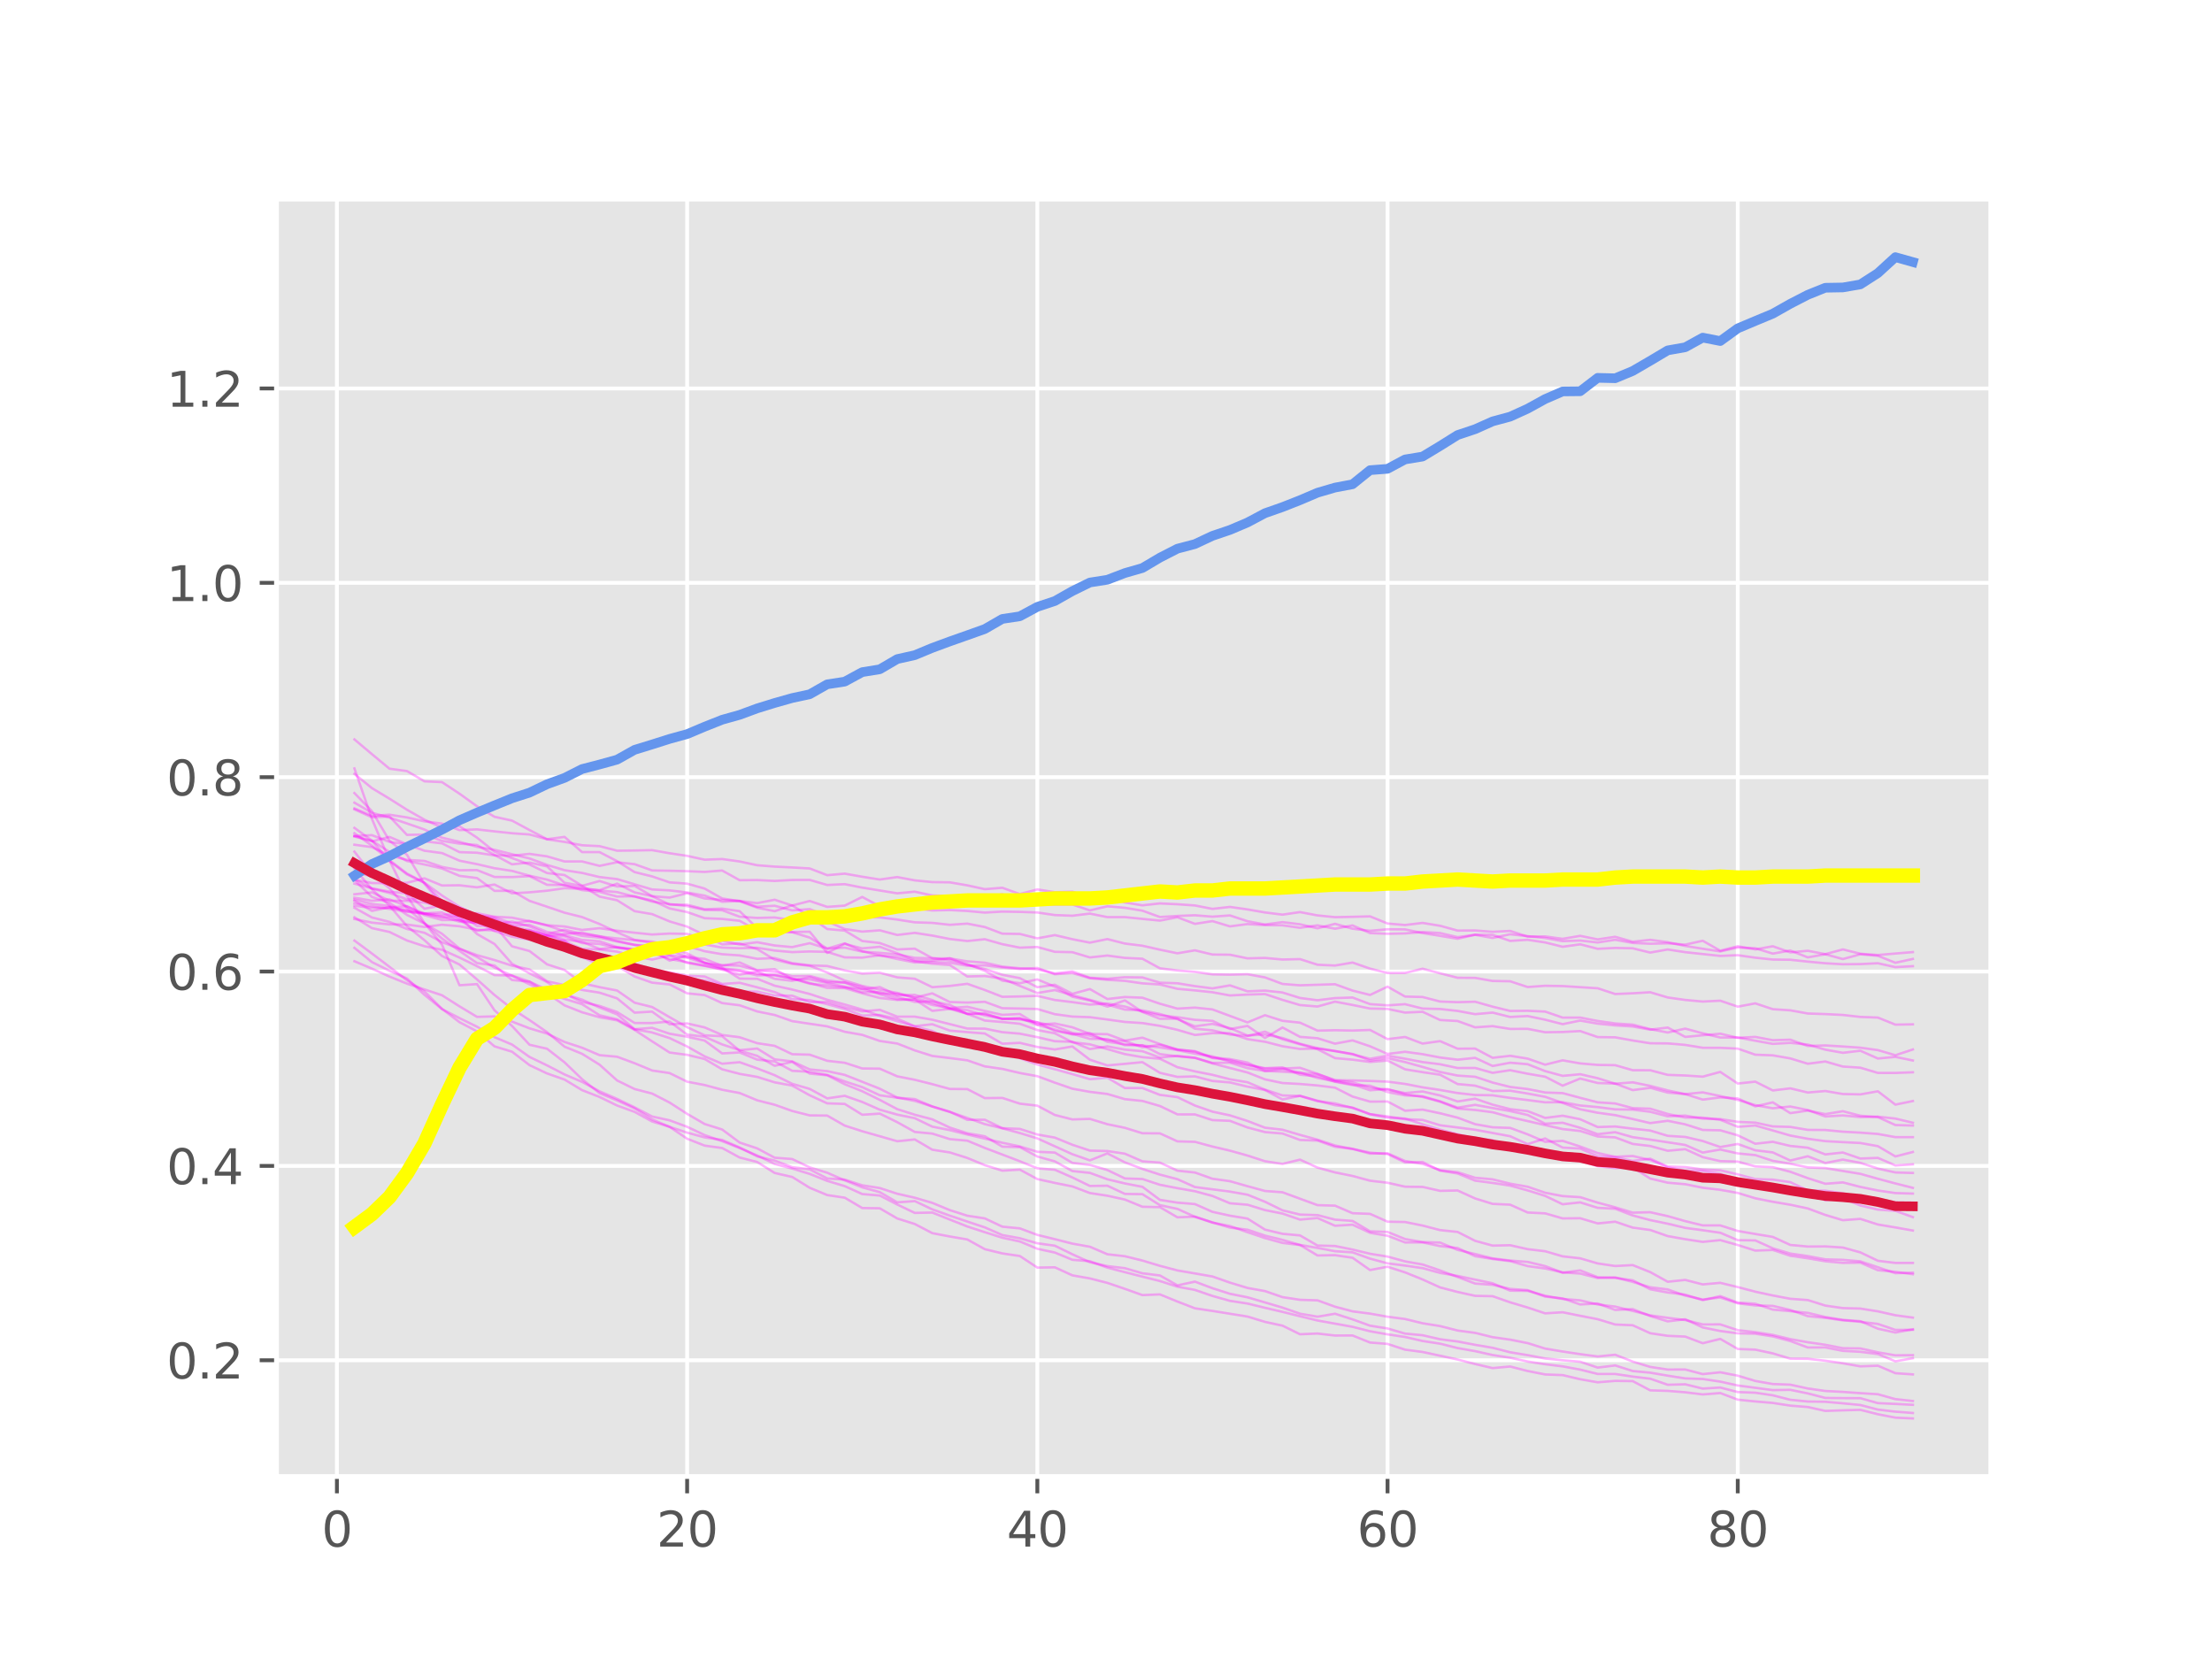 <?xml version="1.0" encoding="utf-8" standalone="no"?>
<!DOCTYPE svg PUBLIC "-//W3C//DTD SVG 1.1//EN"
  "http://www.w3.org/Graphics/SVG/1.1/DTD/svg11.dtd">
<svg xmlns:xlink="http://www.w3.org/1999/xlink" width="460.8pt" height="345.6pt" viewBox="0 0 460.8 345.6" xmlns="http://www.w3.org/2000/svg" version="1.1">
 <defs>
  <style type="text/css">*{stroke-linejoin: round; stroke-linecap: butt}</style>
 </defs>
 <g id="figure_1">
  <g id="patch_1">
   <path d="M 0 345.6 
L 460.8 345.6 
L 460.8 0 
L 0 0 
z
" style="fill: #ffffff"/>
  </g>
  <g id="axes_1">
   <g id="patch_2">
    <path d="M 57.6 307.584 
L 414.72 307.584 
L 414.72 41.472 
L 57.6 41.472 
z
" style="fill: #e5e5e5"/>
   </g>
   <g id="matplotlib.axis_1">
    <g id="xtick_1">
     <g id="line2d_1">
      <path d="M 70.185 307.584 
L 70.185 41.472 
" clip-path="url(#pe543feeba0)" style="fill: none; stroke: #ffffff; stroke-width: 0.8; stroke-linecap: square"/>
     </g>
     <g id="line2d_2">
      <defs>
       <path id="m7adae8a045" d="M 0 0 
L 0 3.5 
" style="stroke: #555555; stroke-width: 0.8"/>
      </defs>
      <g>
       <use xlink:href="#m7adae8a045" x="70.185" y="307.584" style="fill: #555555; stroke: #555555; stroke-width: 0.8"/>
      </g>
     </g>
     <g id="text_1">
      <!-- 0 -->
      <g style="fill: #555555" transform="translate(67.004 322.182) scale(0.1 -0.1)">
       <defs>
        <path id="DejaVuSans-30" d="M 2034 4250 
Q 1547 4250 1301 3770 
Q 1056 3291 1056 2328 
Q 1056 1369 1301 889 
Q 1547 409 2034 409 
Q 2525 409 2770 889 
Q 3016 1369 3016 2328 
Q 3016 3291 2770 3770 
Q 2525 4250 2034 4250 
z
M 2034 4750 
Q 2819 4750 3233 4129 
Q 3647 3509 3647 2328 
Q 3647 1150 3233 529 
Q 2819 -91 2034 -91 
Q 1250 -91 836 529 
Q 422 1150 422 2328 
Q 422 3509 836 4129 
Q 1250 4750 2034 4750 
z
" transform="scale(0.016)"/>
       </defs>
       <use xlink:href="#DejaVuSans-30"/>
      </g>
     </g>
    </g>
    <g id="xtick_2">
     <g id="line2d_3">
      <path d="M 143.141 307.584 
L 143.141 41.472 
" clip-path="url(#pe543feeba0)" style="fill: none; stroke: #ffffff; stroke-width: 0.8; stroke-linecap: square"/>
     </g>
     <g id="line2d_4">
      <g>
       <use xlink:href="#m7adae8a045" x="143.141" y="307.584" style="fill: #555555; stroke: #555555; stroke-width: 0.8"/>
      </g>
     </g>
     <g id="text_2">
      <!-- 20 -->
      <g style="fill: #555555" transform="translate(136.779 322.182) scale(0.1 -0.1)">
       <defs>
        <path id="DejaVuSans-32" d="M 1228 531 
L 3431 531 
L 3431 0 
L 469 0 
L 469 531 
Q 828 903 1448 1529 
Q 2069 2156 2228 2338 
Q 2531 2678 2651 2914 
Q 2772 3150 2772 3378 
Q 2772 3750 2511 3984 
Q 2250 4219 1831 4219 
Q 1534 4219 1204 4116 
Q 875 4013 500 3803 
L 500 4441 
Q 881 4594 1212 4672 
Q 1544 4750 1819 4750 
Q 2544 4750 2975 4387 
Q 3406 4025 3406 3419 
Q 3406 3131 3298 2873 
Q 3191 2616 2906 2266 
Q 2828 2175 2409 1742 
Q 1991 1309 1228 531 
z
" transform="scale(0.016)"/>
       </defs>
       <use xlink:href="#DejaVuSans-32"/>
       <use xlink:href="#DejaVuSans-30" x="63.623"/>
      </g>
     </g>
    </g>
    <g id="xtick_3">
     <g id="line2d_5">
      <path d="M 216.097 307.584 
L 216.097 41.472 
" clip-path="url(#pe543feeba0)" style="fill: none; stroke: #ffffff; stroke-width: 0.8; stroke-linecap: square"/>
     </g>
     <g id="line2d_6">
      <g>
       <use xlink:href="#m7adae8a045" x="216.097" y="307.584" style="fill: #555555; stroke: #555555; stroke-width: 0.8"/>
      </g>
     </g>
     <g id="text_3">
      <!-- 40 -->
      <g style="fill: #555555" transform="translate(209.735 322.182) scale(0.1 -0.1)">
       <defs>
        <path id="DejaVuSans-34" d="M 2419 4116 
L 825 1625 
L 2419 1625 
L 2419 4116 
z
M 2253 4666 
L 3047 4666 
L 3047 1625 
L 3713 1625 
L 3713 1100 
L 3047 1100 
L 3047 0 
L 2419 0 
L 2419 1100 
L 313 1100 
L 313 1709 
L 2253 4666 
z
" transform="scale(0.016)"/>
       </defs>
       <use xlink:href="#DejaVuSans-34"/>
       <use xlink:href="#DejaVuSans-30" x="63.623"/>
      </g>
     </g>
    </g>
    <g id="xtick_4">
     <g id="line2d_7">
      <path d="M 289.053 307.584 
L 289.053 41.472 
" clip-path="url(#pe543feeba0)" style="fill: none; stroke: #ffffff; stroke-width: 0.8; stroke-linecap: square"/>
     </g>
     <g id="line2d_8">
      <g>
       <use xlink:href="#m7adae8a045" x="289.053" y="307.584" style="fill: #555555; stroke: #555555; stroke-width: 0.8"/>
      </g>
     </g>
     <g id="text_4">
      <!-- 60 -->
      <g style="fill: #555555" transform="translate(282.691 322.182) scale(0.1 -0.1)">
       <defs>
        <path id="DejaVuSans-36" d="M 2113 2584 
Q 1688 2584 1439 2293 
Q 1191 2003 1191 1497 
Q 1191 994 1439 701 
Q 1688 409 2113 409 
Q 2538 409 2786 701 
Q 3034 994 3034 1497 
Q 3034 2003 2786 2293 
Q 2538 2584 2113 2584 
z
M 3366 4563 
L 3366 3988 
Q 3128 4100 2886 4159 
Q 2644 4219 2406 4219 
Q 1781 4219 1451 3797 
Q 1122 3375 1075 2522 
Q 1259 2794 1537 2939 
Q 1816 3084 2150 3084 
Q 2853 3084 3261 2657 
Q 3669 2231 3669 1497 
Q 3669 778 3244 343 
Q 2819 -91 2113 -91 
Q 1303 -91 875 529 
Q 447 1150 447 2328 
Q 447 3434 972 4092 
Q 1497 4750 2381 4750 
Q 2619 4750 2861 4703 
Q 3103 4656 3366 4563 
z
" transform="scale(0.016)"/>
       </defs>
       <use xlink:href="#DejaVuSans-36"/>
       <use xlink:href="#DejaVuSans-30" x="63.623"/>
      </g>
     </g>
    </g>
    <g id="xtick_5">
     <g id="line2d_9">
      <path d="M 362.009 307.584 
L 362.009 41.472 
" clip-path="url(#pe543feeba0)" style="fill: none; stroke: #ffffff; stroke-width: 0.8; stroke-linecap: square"/>
     </g>
     <g id="line2d_10">
      <g>
       <use xlink:href="#m7adae8a045" x="362.009" y="307.584" style="fill: #555555; stroke: #555555; stroke-width: 0.8"/>
      </g>
     </g>
     <g id="text_5">
      <!-- 80 -->
      <g style="fill: #555555" transform="translate(355.647 322.182) scale(0.1 -0.1)">
       <defs>
        <path id="DejaVuSans-38" d="M 2034 2216 
Q 1584 2216 1326 1975 
Q 1069 1734 1069 1313 
Q 1069 891 1326 650 
Q 1584 409 2034 409 
Q 2484 409 2743 651 
Q 3003 894 3003 1313 
Q 3003 1734 2745 1975 
Q 2488 2216 2034 2216 
z
M 1403 2484 
Q 997 2584 770 2862 
Q 544 3141 544 3541 
Q 544 4100 942 4425 
Q 1341 4750 2034 4750 
Q 2731 4750 3128 4425 
Q 3525 4100 3525 3541 
Q 3525 3141 3298 2862 
Q 3072 2584 2669 2484 
Q 3125 2378 3379 2068 
Q 3634 1759 3634 1313 
Q 3634 634 3220 271 
Q 2806 -91 2034 -91 
Q 1263 -91 848 271 
Q 434 634 434 1313 
Q 434 1759 690 2068 
Q 947 2378 1403 2484 
z
M 1172 3481 
Q 1172 3119 1398 2916 
Q 1625 2713 2034 2713 
Q 2441 2713 2670 2916 
Q 2900 3119 2900 3481 
Q 2900 3844 2670 4047 
Q 2441 4250 2034 4250 
Q 1625 4250 1398 4047 
Q 1172 3844 1172 3481 
z
" transform="scale(0.016)"/>
       </defs>
       <use xlink:href="#DejaVuSans-38"/>
       <use xlink:href="#DejaVuSans-30" x="63.623"/>
      </g>
     </g>
    </g>
   </g>
   <g id="matplotlib.axis_2">
    <g id="ytick_1">
     <g id="line2d_11">
      <path d="M 57.6 283.366 
L 414.72 283.366 
" clip-path="url(#pe543feeba0)" style="fill: none; stroke: #ffffff; stroke-width: 0.8; stroke-linecap: square"/>
     </g>
     <g id="line2d_12">
      <defs>
       <path id="m4d5da861ca" d="M 0 0 
L -3.5 0 
" style="stroke: #555555; stroke-width: 0.8"/>
      </defs>
      <g>
       <use xlink:href="#m4d5da861ca" x="57.6" y="283.366" style="fill: #555555; stroke: #555555; stroke-width: 0.8"/>
      </g>
     </g>
     <g id="text_6">
      <!-- 0.2 -->
      <g style="fill: #555555" transform="translate(34.697 287.165) scale(0.1 -0.1)">
       <defs>
        <path id="DejaVuSans-2e" d="M 684 794 
L 1344 794 
L 1344 0 
L 684 0 
L 684 794 
z
" transform="scale(0.016)"/>
       </defs>
       <use xlink:href="#DejaVuSans-30"/>
       <use xlink:href="#DejaVuSans-2e" x="63.623"/>
       <use xlink:href="#DejaVuSans-32" x="95.41"/>
      </g>
     </g>
    </g>
    <g id="ytick_2">
     <g id="line2d_13">
      <path d="M 57.6 242.878 
L 414.72 242.878 
" clip-path="url(#pe543feeba0)" style="fill: none; stroke: #ffffff; stroke-width: 0.8; stroke-linecap: square"/>
     </g>
     <g id="line2d_14">
      <g>
       <use xlink:href="#m4d5da861ca" x="57.6" y="242.878" style="fill: #555555; stroke: #555555; stroke-width: 0.8"/>
      </g>
     </g>
     <g id="text_7">
      <!-- 0.4 -->
      <g style="fill: #555555" transform="translate(34.697 246.677) scale(0.1 -0.1)">
       <use xlink:href="#DejaVuSans-30"/>
       <use xlink:href="#DejaVuSans-2e" x="63.623"/>
       <use xlink:href="#DejaVuSans-34" x="95.41"/>
      </g>
     </g>
    </g>
    <g id="ytick_3">
     <g id="line2d_15">
      <path d="M 57.6 202.39 
L 414.72 202.39 
" clip-path="url(#pe543feeba0)" style="fill: none; stroke: #ffffff; stroke-width: 0.8; stroke-linecap: square"/>
     </g>
     <g id="line2d_16">
      <g>
       <use xlink:href="#m4d5da861ca" x="57.6" y="202.39" style="fill: #555555; stroke: #555555; stroke-width: 0.8"/>
      </g>
     </g>
     <g id="text_8">
      <!-- 0.6 -->
      <g style="fill: #555555" transform="translate(34.697 206.189) scale(0.1 -0.1)">
       <use xlink:href="#DejaVuSans-30"/>
       <use xlink:href="#DejaVuSans-2e" x="63.623"/>
       <use xlink:href="#DejaVuSans-36" x="95.41"/>
      </g>
     </g>
    </g>
    <g id="ytick_4">
     <g id="line2d_17">
      <path d="M 57.6 161.902 
L 414.72 161.902 
" clip-path="url(#pe543feeba0)" style="fill: none; stroke: #ffffff; stroke-width: 0.8; stroke-linecap: square"/>
     </g>
     <g id="line2d_18">
      <g>
       <use xlink:href="#m4d5da861ca" x="57.6" y="161.902" style="fill: #555555; stroke: #555555; stroke-width: 0.8"/>
      </g>
     </g>
     <g id="text_9">
      <!-- 0.8 -->
      <g style="fill: #555555" transform="translate(34.697 165.701) scale(0.1 -0.1)">
       <use xlink:href="#DejaVuSans-30"/>
       <use xlink:href="#DejaVuSans-2e" x="63.623"/>
       <use xlink:href="#DejaVuSans-38" x="95.41"/>
      </g>
     </g>
    </g>
    <g id="ytick_5">
     <g id="line2d_19">
      <path d="M 57.6 121.414 
L 414.72 121.414 
" clip-path="url(#pe543feeba0)" style="fill: none; stroke: #ffffff; stroke-width: 0.8; stroke-linecap: square"/>
     </g>
     <g id="line2d_20">
      <g>
       <use xlink:href="#m4d5da861ca" x="57.6" y="121.414" style="fill: #555555; stroke: #555555; stroke-width: 0.8"/>
      </g>
     </g>
     <g id="text_10">
      <!-- 1.0 -->
      <g style="fill: #555555" transform="translate(34.697 125.213) scale(0.1 -0.1)">
       <defs>
        <path id="DejaVuSans-31" d="M 794 531 
L 1825 531 
L 1825 4091 
L 703 3866 
L 703 4441 
L 1819 4666 
L 2450 4666 
L 2450 531 
L 3481 531 
L 3481 0 
L 794 0 
L 794 531 
z
" transform="scale(0.016)"/>
       </defs>
       <use xlink:href="#DejaVuSans-31"/>
       <use xlink:href="#DejaVuSans-2e" x="63.623"/>
       <use xlink:href="#DejaVuSans-30" x="95.41"/>
      </g>
     </g>
    </g>
    <g id="ytick_6">
     <g id="line2d_21">
      <path d="M 57.6 80.926 
L 414.72 80.926 
" clip-path="url(#pe543feeba0)" style="fill: none; stroke: #ffffff; stroke-width: 0.8; stroke-linecap: square"/>
     </g>
     <g id="line2d_22">
      <g>
       <use xlink:href="#m4d5da861ca" x="57.6" y="80.926" style="fill: #555555; stroke: #555555; stroke-width: 0.8"/>
      </g>
     </g>
     <g id="text_11">
      <!-- 1.2 -->
      <g style="fill: #555555" transform="translate(34.697 84.725) scale(0.1 -0.1)">
       <use xlink:href="#DejaVuSans-31"/>
       <use xlink:href="#DejaVuSans-2e" x="63.623"/>
       <use xlink:href="#DejaVuSans-32" x="95.41"/>
      </g>
     </g>
    </g>
   </g>
   <g id="line2d_23">
    <path d="M 73.833 188.176 
L 77.481 188.798 
L 81.128 189.344 
L 84.776 189.923 
L 88.424 190.385 
L 92.072 190.922 
L 95.72 192.011 
L 99.367 192.231 
L 103.015 192.707 
L 106.663 193.832 
L 110.311 194.018 
L 113.959 194.972 
L 117.606 195.028 
L 121.254 196.46 
L 124.902 196.632 
L 128.55 197.451 
L 132.198 197.828 
L 135.845 198.16 
L 139.493 198.938 
L 143.141 199.5 
L 146.789 200.648 
L 150.437 201.031 
L 154.084 201.172 
L 157.732 202.193 
L 161.38 202.436 
L 165.028 203.347 
L 168.676 203.309 
L 172.323 204.245 
L 175.971 204.704 
L 179.619 206.099 
L 183.267 205.612 
L 186.915 207.321 
L 190.562 207.253 
L 194.21 208.323 
L 197.858 209.993 
L 201.506 209.734 
L 205.154 210.594 
L 208.801 211.418 
L 212.449 211.234 
L 216.097 213.457 
L 219.745 213.208 
L 223.393 214.004 
L 227.04 215.378 
L 230.688 215.44 
L 234.336 216.776 
L 237.984 216.166 
L 241.632 217.5 
L 245.28 218.668 
L 248.927 218.972 
L 252.575 220.294 
L 256.223 220.625 
L 259.871 221.348 
L 263.519 223.116 
L 267.166 222.748 
L 270.814 223.416 
L 274.462 224.56 
L 278.11 225.276 
L 281.758 225.888 
L 285.405 227.122 
L 289.053 226.859 
L 292.701 227.933 
L 296.349 228.515 
L 299.997 229.509 
L 303.644 230.94 
L 307.292 231.229 
L 310.94 231.703 
L 314.588 232.716 
L 318.236 233.544 
L 321.883 234.383 
L 325.531 235.207 
L 329.179 235.605 
L 332.827 236.751 
L 336.475 236.936 
L 340.122 238.299 
L 343.77 238.735 
L 347.418 239.727 
L 351.066 239.394 
L 354.714 241.052 
L 358.361 241.885 
L 362.009 241.984 
L 365.657 242.985 
L 369.305 243.142 
L 372.953 244.104 
L 376.6 245.436 
L 380.248 246.6 
L 383.896 246.316 
L 387.544 247.256 
L 391.192 248.003 
L 394.839 248.538 
L 398.487 248.647 
" clip-path="url(#pe543feeba0)" style="fill: none; stroke: #ff00ff; stroke-opacity: 0.3; stroke-width: 0.5; stroke-linecap: square"/>
   </g>
   <g id="line2d_24">
    <path d="M 73.833 188.686 
L 77.481 189.124 
L 81.128 189.058 
L 84.776 189.553 
L 88.424 190.249 
L 92.072 190.599 
L 95.72 190.353 
L 99.367 190.246 
L 103.015 190.966 
L 106.663 191.166 
L 110.311 191.903 
L 113.959 192.737 
L 117.606 193.003 
L 121.254 193.73 
L 124.902 193.359 
L 128.55 193.883 
L 132.198 194.3 
L 135.845 194.677 
L 139.493 194.477 
L 143.141 194.541 
L 146.789 195.779 
L 150.437 195.954 
L 154.084 196.766 
L 157.732 196.285 
L 161.38 196.96 
L 165.028 197.3 
L 168.676 196.482 
L 172.323 197.621 
L 175.971 197.418 
L 179.619 198.25 
L 183.267 198.495 
L 186.915 198.812 
L 190.562 199.54 
L 194.21 199.638 
L 197.858 199.653 
L 201.506 200.268 
L 205.154 200.542 
L 208.801 201.361 
L 212.449 201.707 
L 216.097 201.926 
L 219.745 202.786 
L 223.393 202.362 
L 227.04 203.682 
L 230.688 203.888 
L 234.336 203.575 
L 237.984 203.62 
L 241.632 204.715 
L 245.28 204.831 
L 248.927 205.431 
L 252.575 205.9 
L 256.223 205.27 
L 259.871 206.507 
L 263.519 206.362 
L 267.166 206.76 
L 270.814 207.898 
L 274.462 208.37 
L 278.11 207.924 
L 281.758 207.802 
L 285.405 209.178 
L 289.053 209.434 
L 292.701 209.19 
L 296.349 210.104 
L 299.997 210.191 
L 303.644 210.594 
L 307.292 211.269 
L 310.94 210.944 
L 314.588 211.849 
L 318.236 211.666 
L 321.883 212.42 
L 325.531 213.352 
L 329.179 212.603 
L 332.827 213.244 
L 336.475 213.608 
L 340.122 213.839 
L 343.77 214.502 
L 347.418 214.06 
L 351.066 216.01 
L 354.714 215.663 
L 358.361 215.34 
L 362.009 216.193 
L 365.657 216.009 
L 369.305 216.696 
L 372.953 216.586 
L 376.6 217.896 
L 380.248 217.782 
L 383.896 218.004 
L 387.544 218.253 
L 391.192 218.759 
L 394.839 219.825 
L 398.487 218.622 
" clip-path="url(#pe543feeba0)" style="fill: none; stroke: #ff00ff; stroke-opacity: 0.3; stroke-width: 0.5; stroke-linecap: square"/>
   </g>
   <g id="line2d_25">
    <path d="M 73.833 186.296 
L 77.481 185.9 
L 81.128 187.629 
L 84.776 187.671 
L 88.424 188.04 
L 92.072 188.929 
L 95.72 189.349 
L 99.367 190.669 
L 103.015 191.07 
L 106.663 192.345 
L 110.311 191.854 
L 113.959 192.779 
L 117.606 194.022 
L 121.254 194.973 
L 124.902 195.345 
L 128.55 196.141 
L 132.198 196.833 
L 135.845 197.404 
L 139.493 197.936 
L 143.141 199.403 
L 146.789 199.746 
L 150.437 201.217 
L 154.084 200.492 
L 157.732 202.12 
L 161.38 201.896 
L 165.028 203.969 
L 168.676 204.023 
L 172.323 204.77 
L 175.971 205.536 
L 179.619 206.687 
L 183.267 206.676 
L 186.915 207.651 
L 190.562 208.721 
L 194.21 208.596 
L 197.858 209.324 
L 201.506 211.243 
L 205.154 211.074 
L 208.801 212.279 
L 212.449 212.21 
L 216.097 212.985 
L 219.745 213.762 
L 223.393 215.169 
L 227.04 215.736 
L 230.688 216.695 
L 234.336 216.872 
L 237.984 218.173 
L 241.632 217.639 
L 245.28 218.609 
L 248.927 219.082 
L 252.575 220.408 
L 256.223 220.828 
L 259.871 221.776 
L 263.519 222.526 
L 267.166 222.349 
L 270.814 223.877 
L 274.462 224.227 
L 278.11 225.362 
L 281.758 226.044 
L 285.405 226.164 
L 289.053 227.497 
L 292.701 228.193 
L 296.349 228.37 
L 299.997 229.418 
L 303.644 230.744 
L 307.292 230.162 
L 310.94 230.824 
L 314.588 231.46 
L 318.236 232.263 
L 321.883 234.084 
L 325.531 233.891 
L 329.179 234.946 
L 332.827 236.271 
L 336.475 235.858 
L 340.122 236.896 
L 343.77 237.406 
L 347.418 237.961 
L 351.066 238.518 
L 354.714 240.105 
L 358.361 239.468 
L 362.009 240.274 
L 365.657 240.631 
L 369.305 241.826 
L 372.953 242.426 
L 376.6 243.194 
L 380.248 243.331 
L 383.896 243.933 
L 387.544 244.534 
L 391.192 245.561 
L 394.839 246.533 
L 398.487 247.457 
" clip-path="url(#pe543feeba0)" style="fill: none; stroke: #ff00ff; stroke-opacity: 0.3; stroke-width: 0.5; stroke-linecap: square"/>
   </g>
   <g id="line2d_26">
    <path d="M 73.833 187.407 
L 77.481 188.306 
L 81.128 188.732 
L 84.776 189.86 
L 88.424 190.282 
L 92.072 190.061 
L 95.72 191.784 
L 99.367 192.316 
L 103.015 192.779 
L 106.663 192.937 
L 110.311 193.786 
L 113.959 194.812 
L 117.606 195.737 
L 121.254 196.202 
L 124.902 197.685 
L 128.55 197.311 
L 132.198 197.962 
L 135.845 198.494 
L 139.493 199.765 
L 143.141 200.452 
L 146.789 201.151 
L 150.437 201.872 
L 154.084 202.335 
L 157.732 203.207 
L 161.38 203.074 
L 165.028 203.86 
L 168.676 204.792 
L 172.323 205.796 
L 175.971 205.848 
L 179.619 206.934 
L 183.267 207.894 
L 186.915 208.312 
L 190.562 208.216 
L 194.21 210.579 
L 197.858 210.179 
L 201.506 210.429 
L 205.154 211.522 
L 208.801 212.264 
L 212.449 212.045 
L 216.097 213.529 
L 219.745 214.469 
L 223.393 215.509 
L 227.04 215.219 
L 230.688 217.041 
L 234.336 217.526 
L 237.984 217.803 
L 241.632 218.198 
L 245.28 218.772 
L 248.927 219.505 
L 252.575 220.063 
L 256.223 221.15 
L 259.871 221.907 
L 263.519 222.616 
L 267.166 222.593 
L 270.814 222.438 
L 274.462 223.693 
L 278.11 225.054 
L 281.758 225.476 
L 285.405 226.6 
L 289.053 226.982 
L 292.701 227.701 
L 296.349 227.376 
L 299.997 228.203 
L 303.644 229.455 
L 307.292 228.88 
L 310.94 230.121 
L 314.588 231.057 
L 318.236 231.47 
L 321.883 232.88 
L 325.531 232.423 
L 329.179 233.159 
L 332.827 234.787 
L 336.475 234.669 
L 340.122 235.123 
L 343.77 235.515 
L 347.418 236.615 
L 351.066 236.846 
L 354.714 237.697 
L 358.361 238.947 
L 362.009 238.313 
L 365.657 239.625 
L 369.305 240.069 
L 372.953 241.76 
L 376.6 240.871 
L 380.248 242.283 
L 383.896 241.56 
L 387.544 242.243 
L 391.192 243.434 
L 394.839 244.242 
L 398.487 244.355 
" clip-path="url(#pe543feeba0)" style="fill: none; stroke: #ff00ff; stroke-opacity: 0.3; stroke-width: 0.5; stroke-linecap: square"/>
   </g>
   <g id="line2d_27">
    <path d="M 73.833 195.937 
L 77.481 198.637 
L 81.128 201.4 
L 84.776 204.214 
L 88.424 206.534 
L 92.072 210.16 
L 95.72 212.937 
L 99.367 214.852 
L 103.015 217.981 
L 106.663 219.09 
L 110.311 221.891 
L 113.959 223.618 
L 117.606 224.898 
L 121.254 227.098 
L 124.902 228.525 
L 128.55 230.299 
L 132.198 231.626 
L 135.845 233.627 
L 139.493 234.748 
L 143.141 235.953 
L 146.789 236.939 
L 150.437 237.464 
L 154.084 239.04 
L 157.732 240.898 
L 161.38 241.783 
L 165.028 243.143 
L 168.676 243.597 
L 172.323 245.497 
L 175.971 245.737 
L 179.619 246.92 
L 183.267 247.49 
L 186.915 248.68 
L 190.562 249.509 
L 194.21 250.581 
L 197.858 252.092 
L 201.506 253.256 
L 205.154 253.817 
L 208.801 255.536 
L 212.449 255.893 
L 216.097 257.255 
L 219.745 258.146 
L 223.393 259.069 
L 227.04 259.722 
L 230.688 261.283 
L 234.336 261.7 
L 237.984 262.596 
L 241.632 263.697 
L 245.28 264.655 
L 248.927 265.284 
L 252.575 265.916 
L 256.223 267.194 
L 259.871 268.302 
L 263.519 268.958 
L 267.166 270.218 
L 270.814 270.773 
L 274.462 270.889 
L 278.11 272.211 
L 281.758 273.179 
L 285.405 273.652 
L 289.053 274.298 
L 292.701 274.777 
L 296.349 275.66 
L 299.997 276.248 
L 303.644 277.172 
L 307.292 277.663 
L 310.94 278.561 
L 314.588 279.074 
L 318.236 279.797 
L 321.883 280.939 
L 325.531 281.546 
L 329.179 282.093 
L 332.827 282.582 
L 336.475 282.22 
L 340.122 283.641 
L 343.77 284.754 
L 347.418 285.306 
L 351.066 285.292 
L 354.714 286.253 
L 358.361 285.876 
L 362.009 286.578 
L 365.657 287.68 
L 369.305 288.319 
L 372.953 288.451 
L 376.6 289.248 
L 380.248 289.766 
L 383.896 289.959 
L 387.544 290.22 
L 391.192 290.446 
L 394.839 291.468 
L 398.487 291.856 
" clip-path="url(#pe543feeba0)" style="fill: none; stroke: #ff00ff; stroke-opacity: 0.3; stroke-width: 0.5; stroke-linecap: square"/>
   </g>
   <g id="line2d_28">
    <path d="M 73.833 173.582 
L 77.481 176.168 
L 81.128 179.186 
L 84.776 181.962 
L 88.424 183.89 
L 92.072 186.546 
L 95.72 188.915 
L 99.367 190.661 
L 103.015 192.328 
L 106.663 193.618 
L 110.311 195.389 
L 113.959 196.291 
L 117.606 197.277 
L 121.254 199.328 
L 124.902 199.536 
L 128.55 200.215 
L 132.198 201.334 
L 135.845 203.219 
L 139.493 203.213 
L 143.141 203.892 
L 146.789 204.225 
L 150.437 205.206 
L 154.084 206.532 
L 157.732 206.573 
L 161.38 207.386 
L 165.028 207.416 
L 168.676 208.781 
L 172.323 208.727 
L 175.971 209.826 
L 179.619 210.698 
L 183.267 210.364 
L 186.915 211.786 
L 190.562 211.785 
L 194.21 212.426 
L 197.858 213.343 
L 201.506 214.266 
L 205.154 214.285 
L 208.801 215.02 
L 212.449 215.33 
L 216.097 216.061 
L 219.745 216.904 
L 223.393 217.031 
L 227.04 218.536 
L 230.688 217.982 
L 234.336 218.657 
L 237.984 218.988 
L 241.632 220.306 
L 245.28 219.965 
L 248.927 220.388 
L 252.575 221.417 
L 256.223 221.386 
L 259.871 222.515 
L 263.519 223.098 
L 267.166 223.255 
L 270.814 223.49 
L 274.462 223.773 
L 278.11 225.024 
L 281.758 225.07 
L 285.405 225.183 
L 289.053 225.327 
L 292.701 225.803 
L 296.349 226.513 
L 299.997 227.062 
L 303.644 227.699 
L 307.292 228.106 
L 310.94 228.173 
L 314.588 228.716 
L 318.236 229.158 
L 321.883 229.639 
L 325.531 229.611 
L 329.179 230.297 
L 332.827 230.629 
L 336.475 231.102 
L 340.122 231.158 
L 343.77 231.602 
L 347.418 232.547 
L 351.066 232.396 
L 354.714 233.034 
L 358.361 233.128 
L 362.009 233.704 
L 365.657 233.864 
L 369.305 234.653 
L 372.953 234.757 
L 376.6 235.372 
L 380.248 235.399 
L 383.896 235.752 
L 387.544 235.951 
L 391.192 236.225 
L 394.839 236.886 
L 398.487 236.887 
" clip-path="url(#pe543feeba0)" style="fill: none; stroke: #ff00ff; stroke-opacity: 0.3; stroke-width: 0.5; stroke-linecap: square"/>
   </g>
   <g id="line2d_29">
    <path d="M 73.833 183.233 
L 77.481 183.952 
L 81.128 183.99 
L 84.776 183.897 
L 88.424 182.969 
L 92.072 184.465 
L 95.72 184.42 
L 99.367 184.846 
L 103.015 184.261 
L 106.663 186.095 
L 110.311 185.886 
L 113.959 185.549 
L 117.606 185.033 
L 121.254 185.159 
L 124.902 185.437 
L 128.55 184.079 
L 132.198 185.903 
L 135.845 186.691 
L 139.493 186.984 
L 143.141 186.073 
L 146.789 187.171 
L 150.437 187.471 
L 154.084 187.676 
L 157.732 188.141 
L 161.38 187.431 
L 165.028 188.635 
L 168.676 187.695 
L 172.323 188.921 
L 175.971 188.655 
L 179.619 186.854 
L 183.267 188.786 
L 186.915 189.721 
L 190.562 189.198 
L 194.21 189.667 
L 197.858 189.581 
L 201.506 189.772 
L 205.154 190.11 
L 208.801 189.899 
L 212.449 189.961 
L 216.097 190.087 
L 219.745 190.625 
L 223.393 190.764 
L 227.04 190.32 
L 230.688 191.055 
L 234.336 191.054 
L 237.984 191.421 
L 241.632 191.778 
L 245.28 191.086 
L 248.927 192.458 
L 252.575 191.884 
L 256.223 192.982 
L 259.871 192.502 
L 263.519 192.724 
L 267.166 192.756 
L 270.814 193.276 
L 274.462 192.771 
L 278.11 193.473 
L 281.758 192.78 
L 285.405 194.374 
L 289.053 194.526 
L 292.701 194.451 
L 296.349 194.158 
L 299.997 194.374 
L 303.644 195.225 
L 307.292 194.736 
L 310.94 195.389 
L 314.588 194.623 
L 318.236 195.027 
L 321.883 195.399 
L 325.531 196.057 
L 329.179 195.934 
L 332.827 196.334 
L 336.475 195.771 
L 340.122 196.432 
L 343.77 196.596 
L 347.418 196.51 
L 351.066 196.787 
L 354.714 195.978 
L 358.361 198.048 
L 362.009 197.119 
L 365.657 197.782 
L 369.305 197.124 
L 372.953 198.4 
L 376.6 198.065 
L 380.248 198.77 
L 383.896 197.782 
L 387.544 198.678 
L 391.192 198.945 
L 394.839 198.639 
L 398.487 198.338 
" clip-path="url(#pe543feeba0)" style="fill: none; stroke: #ff00ff; stroke-opacity: 0.3; stroke-width: 0.5; stroke-linecap: square"/>
   </g>
   <g id="line2d_30">
    <path d="M 73.833 187.008 
L 77.481 187.645 
L 81.128 187.354 
L 84.776 188.812 
L 88.424 190.628 
L 92.072 191.663 
L 95.72 191.64 
L 99.367 193.914 
L 103.015 193.334 
L 106.663 193.847 
L 110.311 195.301 
L 113.959 194.882 
L 117.606 196.11 
L 121.254 197.679 
L 124.902 197.788 
L 128.55 198.254 
L 132.198 199.224 
L 135.845 199.9 
L 139.493 199.077 
L 143.141 200.583 
L 146.789 201.213 
L 150.437 201.996 
L 154.084 203.041 
L 157.732 202.414 
L 161.38 203.911 
L 165.028 204.322 
L 168.676 203.547 
L 172.323 204.612 
L 175.971 204.679 
L 179.619 205.611 
L 183.267 206.948 
L 186.915 207.014 
L 190.562 207.837 
L 194.21 206.935 
L 197.858 208.74 
L 201.506 208.85 
L 205.154 208.696 
L 208.801 210.03 
L 212.449 210.099 
L 216.097 210.191 
L 219.745 211.276 
L 223.393 211.771 
L 227.04 211.899 
L 230.688 212.382 
L 234.336 212.889 
L 237.984 213.127 
L 241.632 213.705 
L 245.28 214.538 
L 248.927 215.603 
L 252.575 215.225 
L 256.223 215.233 
L 259.871 216.471 
L 263.519 217.015 
L 267.166 217.952 
L 270.814 218.524 
L 274.462 218.42 
L 278.11 218.95 
L 281.758 219.626 
L 285.405 220.563 
L 289.053 219.917 
L 292.701 220.55 
L 296.349 221.251 
L 299.997 221.705 
L 303.644 222.487 
L 307.292 222.476 
L 310.94 223.491 
L 314.588 222.942 
L 318.236 223.675 
L 321.883 224.3 
L 325.531 226.168 
L 329.179 224.68 
L 332.827 225.61 
L 336.475 225.732 
L 340.122 227.092 
L 343.77 226.614 
L 347.418 227.604 
L 351.066 227.927 
L 354.714 227.562 
L 358.361 228.33 
L 362.009 229.151 
L 365.657 230.214 
L 369.305 230.877 
L 372.953 230.504 
L 376.6 231.243 
L 380.248 232.583 
L 383.896 232.367 
L 387.544 232.706 
L 391.192 232.618 
L 394.839 233.022 
L 398.487 233.896 
" clip-path="url(#pe543feeba0)" style="fill: none; stroke: #ff00ff; stroke-opacity: 0.3; stroke-width: 0.5; stroke-linecap: square"/>
   </g>
   <g id="line2d_31">
    <path d="M 73.833 161.215 
L 77.481 164.183 
L 81.128 166.381 
L 84.776 168.685 
L 88.424 170.763 
L 92.072 172.402 
L 95.72 172.125 
L 99.367 174.495 
L 103.015 177.412 
L 106.663 178.758 
L 110.311 180.096 
L 113.959 181.871 
L 117.606 182.291 
L 121.254 184.531 
L 124.902 186.775 
L 128.55 187.543 
L 132.198 189.811 
L 135.845 190.425 
L 139.493 191.951 
L 143.141 193.032 
L 146.789 194.807 
L 150.437 196.737 
L 154.084 196.542 
L 157.732 197.722 
L 161.38 199.921 
L 165.028 200.798 
L 168.676 201.195 
L 172.323 202.601 
L 175.971 204.273 
L 179.619 205.376 
L 183.267 206.16 
L 186.915 206.832 
L 190.562 207.825 
L 194.21 208.944 
L 197.858 210.169 
L 201.506 211.196 
L 205.154 212.6 
L 208.801 212.905 
L 212.449 213.272 
L 216.097 214.58 
L 219.745 215.264 
L 223.393 217.119 
L 227.04 217.557 
L 230.688 218.553 
L 234.336 219.59 
L 237.984 220.228 
L 241.632 220.562 
L 245.28 222.325 
L 248.927 223.186 
L 252.575 223.906 
L 256.223 224.84 
L 259.871 225.454 
L 263.519 226.995 
L 267.166 228.199 
L 270.814 228.302 
L 274.462 229.393 
L 278.11 229.857 
L 281.758 230.804 
L 285.405 232.105 
L 289.053 232.838 
L 292.701 233.018 
L 296.349 234.218 
L 299.997 235.313 
L 303.644 236.27 
L 307.292 237.154 
L 310.94 237.499 
L 314.588 239.328 
L 318.236 239.126 
L 321.883 239.849 
L 325.531 241.593 
L 329.179 241.84 
L 332.827 242.941 
L 336.475 243.343 
L 340.122 243.204 
L 343.77 245.517 
L 347.418 246.375 
L 351.066 246.692 
L 354.714 247.426 
L 358.361 247.865 
L 362.009 248.512 
L 365.657 249.628 
L 369.305 250.351 
L 372.953 250.968 
L 376.6 251.746 
L 380.248 253.096 
L 383.896 254.191 
L 387.544 253.916 
L 391.192 255.085 
L 394.839 255.701 
L 398.487 256.346 
" clip-path="url(#pe543feeba0)" style="fill: none; stroke: #ff00ff; stroke-opacity: 0.3; stroke-width: 0.5; stroke-linecap: square"/>
   </g>
   <g id="line2d_32">
    <path d="M 73.833 165.21 
L 77.481 168.99 
L 81.128 175.127 
L 84.776 178.066 
L 88.424 184.126 
L 92.072 188.401 
L 95.72 191.015 
L 99.367 194.571 
L 103.015 196.652 
L 106.663 200.768 
L 110.311 202.762 
L 113.959 204.593 
L 117.606 207.129 
L 121.254 208.236 
L 124.902 209.887 
L 128.55 211.308 
L 132.198 214.407 
L 135.845 215.084 
L 139.493 216.254 
L 143.141 218.003 
L 146.789 220.058 
L 150.437 221.592 
L 154.084 221.277 
L 157.732 222.569 
L 161.38 223.985 
L 165.028 225.779 
L 168.676 226.842 
L 172.323 228.812 
L 175.971 228.279 
L 179.619 229.56 
L 183.267 231.17 
L 186.915 232.195 
L 190.562 232.942 
L 194.21 234.697 
L 197.858 235.424 
L 201.506 236.341 
L 205.154 237.191 
L 208.801 238.055 
L 212.449 238.821 
L 216.097 239.939 
L 219.745 240.104 
L 223.393 242.25 
L 227.04 242.676 
L 230.688 243.745 
L 234.336 245.492 
L 237.984 245.615 
L 241.632 246.813 
L 245.28 247.519 
L 248.927 248.157 
L 252.575 249.144 
L 256.223 250.664 
L 259.871 250.966 
L 263.519 252.087 
L 267.166 252.811 
L 270.814 254.064 
L 274.462 253.742 
L 278.11 255.346 
L 281.758 255.128 
L 285.405 256.819 
L 289.053 257.43 
L 292.701 258.826 
L 296.349 258.813 
L 299.997 259.588 
L 303.644 259.976 
L 307.292 261.688 
L 310.94 262.275 
L 314.588 262.715 
L 318.236 263.754 
L 321.883 264.251 
L 325.531 265.073 
L 329.179 265.302 
L 332.827 266.237 
L 336.475 266.106 
L 340.122 267.051 
L 343.77 268.163 
L 347.418 268.616 
L 351.066 269.905 
L 354.714 270.707 
L 358.361 270.296 
L 362.009 271.512 
L 365.657 271.946 
L 369.305 272.039 
L 372.953 272.899 
L 376.6 274.176 
L 380.248 274.538 
L 383.896 275.05 
L 387.544 275.356 
L 391.192 275.803 
L 394.839 277.043 
L 398.487 277.019 
" clip-path="url(#pe543feeba0)" style="fill: none; stroke: #ff00ff; stroke-opacity: 0.3; stroke-width: 0.5; stroke-linecap: square"/>
   </g>
   <g id="line2d_33">
    <path d="M 73.833 154.037 
L 77.481 157.103 
L 81.128 160.13 
L 84.776 160.626 
L 88.424 162.763 
L 92.072 162.931 
L 95.72 165.339 
L 99.367 167.959 
L 103.015 170.153 
L 106.663 170.95 
L 110.311 172.917 
L 113.959 174.822 
L 117.606 174.343 
L 121.254 177.508 
L 124.902 177.514 
L 128.55 179.401 
L 132.198 181.678 
L 135.845 182.571 
L 139.493 183.819 
L 143.141 184.082 
L 146.789 185.111 
L 150.437 187.167 
L 154.084 187.718 
L 157.732 189.093 
L 161.38 189.817 
L 165.028 188.597 
L 168.676 190.943 
L 172.323 193.536 
L 175.971 193.861 
L 179.619 196.028 
L 183.267 196.45 
L 186.915 197.786 
L 190.562 197.625 
L 194.21 199.596 
L 197.858 200.046 
L 201.506 200.829 
L 205.154 202.248 
L 208.801 204.289 
L 212.449 204.826 
L 216.097 204.03 
L 219.745 205.534 
L 223.393 207.634 
L 227.04 208.443 
L 230.688 209.71 
L 234.336 208.399 
L 237.984 210.808 
L 241.632 212.237 
L 245.28 212.194 
L 248.927 214.3 
L 252.575 214.632 
L 256.223 215.52 
L 259.871 215.821 
L 263.519 214.914 
L 267.166 216.515 
L 270.814 217.546 
L 274.462 218.577 
L 278.11 220.423 
L 281.758 220.745 
L 285.405 221.225 
L 289.053 220.932 
L 292.701 222.757 
L 296.349 223.351 
L 299.997 223.884 
L 303.644 225.829 
L 307.292 226.165 
L 310.94 227.278 
L 314.588 227.209 
L 318.236 227.806 
L 321.883 228.487 
L 325.531 229.766 
L 329.179 231.082 
L 332.827 231.807 
L 336.475 232.308 
L 340.122 233.116 
L 343.77 233.961 
L 347.418 233.483 
L 351.066 234.224 
L 354.714 235.387 
L 358.361 235.462 
L 362.009 236.511 
L 365.657 238.265 
L 369.305 237.857 
L 372.953 238.723 
L 376.6 239.091 
L 380.248 240.485 
L 383.896 240.088 
L 387.544 241.346 
L 391.192 241.21 
L 394.839 242.783 
L 398.487 242.549 
" clip-path="url(#pe543feeba0)" style="fill: none; stroke: #ff00ff; stroke-opacity: 0.3; stroke-width: 0.5; stroke-linecap: square"/>
   </g>
   <g id="line2d_34">
    <path d="M 73.833 197.456 
L 77.481 200.42 
L 81.128 202.223 
L 84.776 203.837 
L 88.424 207.246 
L 92.072 210.214 
L 95.72 212.094 
L 99.367 213.886 
L 103.015 216.061 
L 106.663 217.601 
L 110.311 220.184 
L 113.959 221.941 
L 117.606 223.827 
L 121.254 225.378 
L 124.902 227.345 
L 128.55 228.925 
L 132.198 230.681 
L 135.845 232.591 
L 139.493 233.387 
L 143.141 234.737 
L 146.789 236.454 
L 150.437 237.737 
L 154.084 239.164 
L 157.732 240.701 
L 161.38 242.481 
L 165.028 243.433 
L 168.676 244.547 
L 172.323 246.002 
L 175.971 247.096 
L 179.619 248.744 
L 183.267 249.05 
L 186.915 250.922 
L 190.562 252.673 
L 194.21 252.598 
L 197.858 254.055 
L 201.506 255.502 
L 205.154 256.69 
L 208.801 257.843 
L 212.449 258.621 
L 216.097 260.144 
L 219.745 260.931 
L 223.393 262.439 
L 227.04 262.73 
L 230.688 264.072 
L 234.336 265.019 
L 237.984 265.952 
L 241.632 266.866 
L 245.28 268.042 
L 248.927 268.714 
L 252.575 269.97 
L 256.223 270.991 
L 259.871 271.553 
L 263.519 272.438 
L 267.166 273.289 
L 270.814 274.203 
L 274.462 275.085 
L 278.11 275.74 
L 281.758 276.4 
L 285.405 277.329 
L 289.053 277.971 
L 292.701 278.516 
L 296.349 279.352 
L 299.997 279.916 
L 303.644 280.825 
L 307.292 281.469 
L 310.94 282.277 
L 314.588 282.844 
L 318.236 283.629 
L 321.883 284.192 
L 325.531 284.639 
L 329.179 285.317 
L 332.827 286.223 
L 336.475 286.225 
L 340.122 286.771 
L 343.77 287.208 
L 347.418 288.473 
L 351.066 288.377 
L 354.714 289.269 
L 358.361 289.047 
L 362.009 289.991 
L 365.657 290.128 
L 369.305 290.673 
L 372.953 291.6 
L 376.6 291.964 
L 380.248 292.014 
L 383.896 292.339 
L 387.544 292.69 
L 391.192 293.64 
L 394.839 294.075 
L 398.487 294.355 
" clip-path="url(#pe543feeba0)" style="fill: none; stroke: #ff00ff; stroke-opacity: 0.3; stroke-width: 0.5; stroke-linecap: square"/>
   </g>
   <g id="line2d_35">
    <path d="M 73.833 181.684 
L 77.481 182.545 
L 81.128 183.84 
L 84.776 185 
L 88.424 186.73 
L 92.072 188.333 
L 95.72 189.176 
L 99.367 190.991 
L 103.015 191.427 
L 106.663 193.527 
L 110.311 194.506 
L 113.959 195.735 
L 117.606 198.047 
L 121.254 199.388 
L 124.902 200.945 
L 128.55 201.195 
L 132.198 203.427 
L 135.845 204.704 
L 139.493 205.08 
L 143.141 206.926 
L 146.789 207.293 
L 150.437 208.961 
L 154.084 209.421 
L 157.732 210.701 
L 161.38 211.441 
L 165.028 212.722 
L 168.676 213.267 
L 172.323 213.813 
L 175.971 214.934 
L 179.619 215.581 
L 183.267 216.851 
L 186.915 217.389 
L 190.562 218.819 
L 194.21 219.971 
L 197.858 220.413 
L 201.506 220.885 
L 205.154 222.147 
L 208.801 222.672 
L 212.449 223.527 
L 216.097 224.19 
L 219.745 225.537 
L 223.393 226.8 
L 227.04 227.454 
L 230.688 227.899 
L 234.336 228.975 
L 237.984 229.345 
L 241.632 230.405 
L 245.28 232.145 
L 248.927 232.153 
L 252.575 233.338 
L 256.223 233.494 
L 259.871 234.874 
L 263.519 235.837 
L 267.166 236.135 
L 270.814 237.473 
L 274.462 237.607 
L 278.11 238.896 
L 281.758 239.341 
L 285.405 240.322 
L 289.053 240.248 
L 292.701 241.859 
L 296.349 242.465 
L 299.997 243.768 
L 303.644 244.191 
L 307.292 245.354 
L 310.94 245.681 
L 314.588 246.579 
L 318.236 247.221 
L 321.883 248.471 
L 325.531 249.169 
L 329.179 249.395 
L 332.827 250.532 
L 336.475 251.507 
L 340.122 252.619 
L 343.77 252.531 
L 347.418 253.347 
L 351.066 254.386 
L 354.714 255.274 
L 358.361 255.278 
L 362.009 256.433 
L 365.657 257.063 
L 369.305 257.672 
L 372.953 259.344 
L 376.6 259.683 
L 380.248 259.653 
L 383.896 259.886 
L 387.544 260.892 
L 391.192 262.642 
L 394.839 263.091 
L 398.487 263.095 
" clip-path="url(#pe543feeba0)" style="fill: none; stroke: #ff00ff; stroke-opacity: 0.3; stroke-width: 0.5; stroke-linecap: square"/>
   </g>
   <g id="line2d_36">
    <path d="M 73.833 200.245 
L 77.481 201.789 
L 81.128 203.434 
L 84.776 204.911 
L 88.424 206.122 
L 92.072 207.329 
L 95.72 209.64 
L 99.367 211.833 
L 103.015 211.732 
L 106.663 212.818 
L 110.311 214.222 
L 113.959 215.318 
L 117.606 217.063 
L 121.254 218.261 
L 124.902 219.811 
L 128.55 220.138 
L 132.198 221.491 
L 135.845 223.002 
L 139.493 223.546 
L 143.141 225.337 
L 146.789 226.035 
L 150.437 227.018 
L 154.084 227.698 
L 157.732 229.215 
L 161.38 230.14 
L 165.028 231.437 
L 168.676 232.359 
L 172.323 232.398 
L 175.971 234.486 
L 179.619 235.66 
L 183.267 236.698 
L 186.915 237.744 
L 190.562 237.364 
L 194.21 239.506 
L 197.858 240.073 
L 201.506 241.224 
L 205.154 242.729 
L 208.801 243.87 
L 212.449 243.653 
L 216.097 245.625 
L 219.745 246.421 
L 223.393 247.157 
L 227.04 248.53 
L 230.688 249.092 
L 234.336 249.892 
L 237.984 251.39 
L 241.632 251.472 
L 245.28 253.592 
L 248.927 253.453 
L 252.575 254.643 
L 256.223 255.736 
L 259.871 256.168 
L 263.519 257.409 
L 267.166 258.294 
L 270.814 259.343 
L 274.462 259.964 
L 278.11 260.654 
L 281.758 260.887 
L 285.405 262.2 
L 289.053 263.179 
L 292.701 263.643 
L 296.349 264.175 
L 299.997 265.177 
L 303.644 265.798 
L 307.292 266.567 
L 310.94 267.334 
L 314.588 268.867 
L 318.236 268.913 
L 321.883 269.923 
L 325.531 270.6 
L 329.179 270.887 
L 332.827 271.743 
L 336.475 272.186 
L 340.122 273.094 
L 343.77 274.011 
L 347.418 274.527 
L 351.066 274.992 
L 354.714 275.904 
L 358.361 275.898 
L 362.009 277.099 
L 365.657 277.508 
L 369.305 278.082 
L 372.953 278.967 
L 376.6 279.616 
L 380.248 280.145 
L 383.896 280.861 
L 387.544 280.906 
L 391.192 281.712 
L 394.839 282.344 
L 398.487 282.302 
" clip-path="url(#pe543feeba0)" style="fill: none; stroke: #ff00ff; stroke-opacity: 0.3; stroke-width: 0.5; stroke-linecap: square"/>
   </g>
   <g id="line2d_37">
    <path d="M 73.833 189.106 
L 77.481 191.129 
L 81.128 192.049 
L 84.776 193.524 
L 88.424 194.314 
L 92.072 196.27 
L 95.72 197.634 
L 99.367 198.971 
L 103.015 199.997 
L 106.663 201.163 
L 110.311 201.951 
L 113.959 204.415 
L 117.606 205.225 
L 121.254 206.217 
L 124.902 206.795 
L 128.55 207.978 
L 132.198 210.955 
L 135.845 210.738 
L 139.493 213.384 
L 143.141 213.196 
L 146.789 214.031 
L 150.437 215.607 
L 154.084 216.083 
L 157.732 217.312 
L 161.38 217.871 
L 165.028 219.61 
L 168.676 219.706 
L 172.323 220.983 
L 175.971 221.396 
L 179.619 222.585 
L 183.267 222.622 
L 186.915 224.224 
L 190.562 224.939 
L 194.21 225.85 
L 197.858 226.85 
L 201.506 226.881 
L 205.154 228.754 
L 208.801 228.717 
L 212.449 229.912 
L 216.097 230.332 
L 219.745 232.272 
L 223.393 233.197 
L 227.04 233.086 
L 230.688 234.193 
L 234.336 234.948 
L 237.984 236.079 
L 241.632 236.104 
L 245.28 237.765 
L 248.927 237.869 
L 252.575 238.849 
L 256.223 239.705 
L 259.871 240.723 
L 263.519 241.905 
L 267.166 242.465 
L 270.814 241.572 
L 274.462 243.238 
L 278.11 244.237 
L 281.758 244.974 
L 285.405 245.962 
L 289.053 246.389 
L 292.701 247.209 
L 296.349 247.256 
L 299.997 248.077 
L 303.644 248.002 
L 307.292 249.663 
L 310.94 250.791 
L 314.588 250.955 
L 318.236 252.587 
L 321.883 252.766 
L 325.531 253.817 
L 329.179 253.781 
L 332.827 254.861 
L 336.475 254.502 
L 340.122 255.735 
L 343.77 256.227 
L 347.418 257.503 
L 351.066 258.147 
L 354.714 258.708 
L 358.361 258.338 
L 362.009 259.363 
L 365.657 260.522 
L 369.305 260.391 
L 372.953 261.602 
L 376.6 262.125 
L 380.248 262.743 
L 383.896 263.08 
L 387.544 263.041 
L 391.192 264.606 
L 394.839 264.938 
L 398.487 265.451 
" clip-path="url(#pe543feeba0)" style="fill: none; stroke: #ff00ff; stroke-opacity: 0.3; stroke-width: 0.5; stroke-linecap: square"/>
   </g>
   <g id="line2d_38">
    <path d="M 73.833 177.411 
L 77.481 182.092 
L 81.128 185.046 
L 84.776 189.193 
L 88.424 192.345 
L 92.072 195.511 
L 95.72 198.085 
L 99.367 200.629 
L 103.015 201.126 
L 106.663 204.159 
L 110.311 204.483 
L 113.959 206.887 
L 117.606 208.092 
L 121.254 209.193 
L 124.902 211.496 
L 128.55 212.331 
L 132.198 214.411 
L 135.845 214.12 
L 139.493 215.344 
L 143.141 215.971 
L 146.789 216.777 
L 150.437 219.446 
L 154.084 219.241 
L 157.732 220.745 
L 161.38 221.119 
L 165.028 223.067 
L 168.676 223.282 
L 172.323 223.918 
L 175.971 225.287 
L 179.619 226.471 
L 183.267 228.167 
L 186.915 228.681 
L 190.562 228.954 
L 194.21 230.492 
L 197.858 231.614 
L 201.506 233.285 
L 205.154 233.263 
L 208.801 235.019 
L 212.449 235.172 
L 216.097 236.341 
L 219.745 236.986 
L 223.393 238.478 
L 227.04 239.693 
L 230.688 239.785 
L 234.336 240.338 
L 237.984 241.933 
L 241.632 242.196 
L 245.28 243.871 
L 248.927 244.26 
L 252.575 245.558 
L 256.223 246.069 
L 259.871 247.106 
L 263.519 248.104 
L 267.166 248.375 
L 270.814 249.717 
L 274.462 251.054 
L 278.11 251.163 
L 281.758 252.732 
L 285.405 252.87 
L 289.053 254.499 
L 292.701 254.569 
L 296.349 255.308 
L 299.997 256.256 
L 303.644 256.635 
L 307.292 258.491 
L 310.94 259.486 
L 314.588 259.403 
L 318.236 260.224 
L 321.883 260.657 
L 325.531 261.721 
L 329.179 262.132 
L 332.827 263.195 
L 336.475 263.736 
L 340.122 263.544 
L 343.77 265.002 
L 347.418 267.014 
L 351.066 266.631 
L 354.714 267.568 
L 358.361 267.239 
L 362.009 268.123 
L 365.657 269.082 
L 369.305 269.872 
L 372.953 270.56 
L 376.6 270.828 
L 380.248 271.981 
L 383.896 272.502 
L 387.544 272.601 
L 391.192 273.179 
L 394.839 273.994 
L 398.487 274.485 
" clip-path="url(#pe543feeba0)" style="fill: none; stroke: #ff00ff; stroke-opacity: 0.3; stroke-width: 0.5; stroke-linecap: square"/>
   </g>
   <g id="line2d_39">
    <path d="M 73.833 172.463 
L 77.481 175.106 
L 81.128 179.387 
L 84.776 182.154 
L 88.424 183.925 
L 92.072 187.661 
L 95.72 190.409 
L 99.367 192.903 
L 103.015 192.793 
L 106.663 197.133 
L 110.311 198.124 
L 113.959 200.887 
L 117.606 202.072 
L 121.254 204.819 
L 124.902 205.646 
L 128.55 206.346 
L 132.198 208.876 
L 135.845 209.783 
L 139.493 211.897 
L 143.141 213.986 
L 146.789 215.675 
L 150.437 215.87 
L 154.084 218.888 
L 157.732 219.955 
L 161.38 222.028 
L 165.028 221.212 
L 168.676 223.653 
L 172.323 224.007 
L 175.971 225.86 
L 179.619 227.325 
L 183.267 229.125 
L 186.915 231.058 
L 190.562 232.218 
L 194.21 233.18 
L 197.858 234.896 
L 201.506 236.071 
L 205.154 236.712 
L 208.801 238.87 
L 212.449 238.977 
L 216.097 240.924 
L 219.745 241.939 
L 223.393 243.95 
L 227.04 244.333 
L 230.688 245.671 
L 234.336 246.535 
L 237.984 247.242 
L 241.632 249.955 
L 245.28 250.534 
L 248.927 250.836 
L 252.575 252.45 
L 256.223 253.248 
L 259.871 253.854 
L 263.519 256.151 
L 267.166 257.026 
L 270.814 257.359 
L 274.462 259.472 
L 278.11 259.564 
L 281.758 260.307 
L 285.405 261.182 
L 289.053 261.773 
L 292.701 262.771 
L 296.349 263.421 
L 299.997 264.656 
L 303.644 266.02 
L 307.292 267.389 
L 310.94 267.651 
L 314.588 268.502 
L 318.236 268.761 
L 321.883 270.107 
L 325.531 270.482 
L 329.179 271.743 
L 332.827 271.539 
L 336.475 272.889 
L 340.122 272.708 
L 343.77 274.158 
L 347.418 275.268 
L 351.066 274.824 
L 354.714 276.533 
L 358.361 277.272 
L 362.009 277.759 
L 365.657 277.835 
L 369.305 278.402 
L 372.953 279.365 
L 376.6 280.707 
L 380.248 280.694 
L 383.896 281.406 
L 387.544 281.605 
L 391.192 282.071 
L 394.839 283.588 
L 398.487 282.937 
" clip-path="url(#pe543feeba0)" style="fill: none; stroke: #ff00ff; stroke-opacity: 0.3; stroke-width: 0.5; stroke-linecap: square"/>
   </g>
   <g id="line2d_40">
    <path d="M 73.833 174.156 
L 77.481 173.978 
L 81.128 175.382 
L 84.776 175.905 
L 88.424 177.227 
L 92.072 177.708 
L 95.72 179.296 
L 99.367 180.018 
L 103.015 180.869 
L 106.663 181.423 
L 110.311 182.431 
L 113.959 183.238 
L 117.606 184.458 
L 121.254 184.964 
L 124.902 185.518 
L 128.55 185.838 
L 132.198 186.799 
L 135.845 187.57 
L 139.493 189.246 
L 143.141 190.005 
L 146.789 191.278 
L 150.437 191.429 
L 154.084 191.823 
L 157.732 193.832 
L 161.38 194.164 
L 165.028 194.205 
L 168.676 195.318 
L 172.323 197.614 
L 175.971 196.517 
L 179.619 198.136 
L 183.267 199.07 
L 186.915 199.349 
L 190.562 200.238 
L 194.21 200.766 
L 197.858 201.03 
L 201.506 203.415 
L 205.154 203.323 
L 208.801 203.879 
L 212.449 205.379 
L 216.097 206.863 
L 219.745 206.253 
L 223.393 207.319 
L 227.04 208.281 
L 230.688 209.284 
L 234.336 210.322 
L 237.984 210.476 
L 241.632 211.236 
L 245.28 212.3 
L 248.927 213.8 
L 252.575 213.293 
L 256.223 214.188 
L 259.871 215.715 
L 263.519 215.501 
L 267.166 216.234 
L 270.814 217.424 
L 274.462 218.345 
L 278.11 218.966 
L 281.758 219.555 
L 285.405 220.92 
L 289.053 220.42 
L 292.701 221.248 
L 296.349 222.263 
L 299.997 223.311 
L 303.644 224.063 
L 307.292 224.313 
L 310.94 225.518 
L 314.588 226.434 
L 318.236 226.87 
L 321.883 227.586 
L 325.531 227.716 
L 329.179 228.7 
L 332.827 229.635 
L 336.475 229.875 
L 340.122 230.846 
L 343.77 230.963 
L 347.418 232.06 
L 351.066 232.811 
L 354.714 232.819 
L 358.361 233.278 
L 362.009 234.738 
L 365.657 234.459 
L 369.305 235.499 
L 372.953 236.554 
L 376.6 237.23 
L 380.248 237.721 
L 383.896 237.926 
L 387.544 238.11 
L 391.192 238.765 
L 394.839 240.908 
L 398.487 239.98 
" clip-path="url(#pe543feeba0)" style="fill: none; stroke: #ff00ff; stroke-opacity: 0.3; stroke-width: 0.5; stroke-linecap: square"/>
   </g>
   <g id="line2d_41">
    <path d="M 73.833 187.641 
L 77.481 189.756 
L 81.128 189 
L 84.776 188.801 
L 88.424 190.331 
L 92.072 191.162 
L 95.72 190.806 
L 99.367 192.004 
L 103.015 192.563 
L 106.663 191.965 
L 110.311 192.999 
L 113.959 194.56 
L 117.606 193.678 
L 121.254 194.544 
L 124.902 195.026 
L 128.55 196.016 
L 132.198 196.845 
L 135.845 196.993 
L 139.493 196.968 
L 143.141 197.083 
L 146.789 198.157 
L 150.437 198.78 
L 154.084 199.035 
L 157.732 199.737 
L 161.38 199.58 
L 165.028 200.638 
L 168.676 201.099 
L 172.323 201.236 
L 175.971 202.153 
L 179.619 202.808 
L 183.267 202.64 
L 186.915 203.604 
L 190.562 203.894 
L 194.21 205.648 
L 197.858 205.391 
L 201.506 204.944 
L 205.154 206.235 
L 208.801 207.653 
L 212.449 207.579 
L 216.097 207.464 
L 219.745 208.319 
L 223.393 208.759 
L 227.04 209.276 
L 230.688 209.048 
L 234.336 209.684 
L 237.984 210.748 
L 241.632 211.533 
L 245.28 211.898 
L 248.927 212.451 
L 252.575 212.665 
L 256.223 214.367 
L 259.871 213.718 
L 263.519 216.228 
L 267.166 214.043 
L 270.814 215.997 
L 274.462 216.284 
L 278.11 217.417 
L 281.758 216.731 
L 285.405 217.96 
L 289.053 219.554 
L 292.701 219.107 
L 296.349 219.603 
L 299.997 220.3 
L 303.644 220.755 
L 307.292 220.371 
L 310.94 222.067 
L 314.588 221.384 
L 318.236 221.697 
L 321.883 223.131 
L 325.531 224.121 
L 329.179 223.782 
L 332.827 224.614 
L 336.475 225.755 
L 340.122 225.474 
L 343.77 226.208 
L 347.418 227.158 
L 351.066 227.921 
L 354.714 229.068 
L 358.361 228.61 
L 362.009 228.826 
L 365.657 230.48 
L 369.305 229.642 
L 372.953 231.888 
L 376.6 231.355 
L 380.248 232.089 
L 383.896 231.488 
L 387.544 232.425 
L 391.192 232.722 
L 394.839 234.365 
L 398.487 234.474 
" clip-path="url(#pe543feeba0)" style="fill: none; stroke: #ff00ff; stroke-opacity: 0.3; stroke-width: 0.5; stroke-linecap: square"/>
   </g>
   <g id="line2d_42">
    <path d="M 73.833 191.084 
L 77.481 193.344 
L 81.128 194.142 
L 84.776 195.923 
L 88.424 197.122 
L 92.072 197.85 
L 95.72 199.482 
L 99.367 201.271 
L 103.015 203.131 
L 106.663 203.214 
L 110.311 204.499 
L 113.959 206.165 
L 117.606 207.037 
L 121.254 208.737 
L 124.902 209.552 
L 128.55 210.822 
L 132.198 213.104 
L 135.845 213.121 
L 139.493 212.811 
L 143.141 215.527 
L 146.789 215.977 
L 150.437 217.577 
L 154.084 218.768 
L 157.732 218.427 
L 161.38 220.688 
L 165.028 221.103 
L 168.676 222.782 
L 172.323 223.141 
L 175.971 223.92 
L 179.619 225.358 
L 183.267 226.803 
L 186.915 228.638 
L 190.562 229.34 
L 194.21 230.511 
L 197.858 231.627 
L 201.506 232.888 
L 205.154 234.177 
L 208.801 235.046 
L 212.449 236.036 
L 216.097 237.151 
L 219.745 238.798 
L 223.393 240.445 
L 227.04 241.728 
L 230.688 240.275 
L 234.336 242.144 
L 237.984 243.511 
L 241.632 244.693 
L 245.28 245.646 
L 248.927 247.286 
L 252.575 247.759 
L 256.223 248.234 
L 259.871 248.878 
L 263.519 250.35 
L 267.166 252.13 
L 270.814 253.02 
L 274.462 253.13 
L 278.11 254.078 
L 281.758 254.346 
L 285.405 256.511 
L 289.053 256.636 
L 292.701 258.119 
L 296.349 258.744 
L 299.997 258.849 
L 303.644 260.384 
L 307.292 261.232 
L 310.94 262.149 
L 314.588 262.593 
L 318.236 262.883 
L 321.883 263.755 
L 325.531 265.126 
L 329.179 264.65 
L 332.827 266.072 
L 336.475 266.204 
L 340.122 266.703 
L 343.77 268.577 
L 347.418 269.252 
L 351.066 269.696 
L 354.714 270.847 
L 358.361 270.002 
L 362.009 271.355 
L 365.657 271.593 
L 369.305 272.813 
L 372.953 273.143 
L 376.6 273.498 
L 380.248 274.365 
L 383.896 274.953 
L 387.544 275.23 
L 391.192 276.788 
L 394.839 277.593 
L 398.487 276.915 
" clip-path="url(#pe543feeba0)" style="fill: none; stroke: #ff00ff; stroke-opacity: 0.3; stroke-width: 0.5; stroke-linecap: square"/>
   </g>
   <g id="line2d_43">
    <path d="M 73.833 168.615 
L 77.481 170.255 
L 81.128 170.084 
L 84.776 173.921 
L 88.424 173.845 
L 92.072 175.168 
L 95.72 175.746 
L 99.367 176.027 
L 103.015 178.115 
L 106.663 180.055 
L 110.311 179.691 
L 113.959 180.488 
L 117.606 183.907 
L 121.254 184.538 
L 124.902 183.536 
L 128.55 184.678 
L 132.198 184.548 
L 135.845 186.689 
L 139.493 188.447 
L 143.141 188.472 
L 146.789 189.402 
L 150.437 189.278 
L 154.084 189.816 
L 157.732 193.357 
L 161.38 193.791 
L 165.028 194.163 
L 168.676 194.091 
L 172.323 198.515 
L 175.971 196.624 
L 179.619 197.568 
L 183.267 197.222 
L 186.915 198.587 
L 190.562 200.061 
L 194.21 200.103 
L 197.858 199.616 
L 201.506 201.02 
L 205.154 201.874 
L 208.801 203.069 
L 212.449 203.766 
L 216.097 205.654 
L 219.745 205.141 
L 223.393 207.032 
L 227.04 206.043 
L 230.688 208.116 
L 234.336 207.697 
L 237.984 207.842 
L 241.632 209.094 
L 245.28 210.117 
L 248.927 209.905 
L 252.575 210.285 
L 256.223 211.634 
L 259.871 212.986 
L 263.519 211.489 
L 267.166 212.654 
L 270.814 213.04 
L 274.462 214.698 
L 278.11 214.615 
L 281.758 214.687 
L 285.405 214.554 
L 289.053 216.467 
L 292.701 216.024 
L 296.349 217.398 
L 299.997 216.889 
L 303.644 218.463 
L 307.292 218.438 
L 310.94 220.362 
L 314.588 219.942 
L 318.236 220.531 
L 321.883 221.793 
L 325.531 220.885 
L 329.179 221.527 
L 332.827 221.84 
L 336.475 221.9 
L 340.122 222.948 
L 343.77 222.953 
L 347.418 223.917 
L 351.066 224.047 
L 354.714 224.285 
L 358.361 223.3 
L 362.009 225.72 
L 365.657 225.331 
L 369.305 227.16 
L 372.953 226.722 
L 376.6 227.594 
L 380.248 227.278 
L 383.896 227.906 
L 387.544 227.982 
L 391.192 227.338 
L 394.839 230.114 
L 398.487 229.366 
" clip-path="url(#pe543feeba0)" style="fill: none; stroke: #ff00ff; stroke-opacity: 0.3; stroke-width: 0.5; stroke-linecap: square"/>
   </g>
   <g id="line2d_44">
    <path d="M 73.833 184.08 
L 77.481 185.068 
L 81.128 185.739 
L 84.776 186.12 
L 88.424 189.303 
L 92.072 188.619 
L 95.72 191.476 
L 99.367 191.979 
L 103.015 193.977 
L 106.663 195.127 
L 110.311 195.756 
L 113.959 196.173 
L 117.606 195.937 
L 121.254 199.123 
L 124.902 198.676 
L 128.55 200.778 
L 132.198 200.751 
L 135.845 202.105 
L 139.493 202.549 
L 143.141 203.255 
L 146.789 203.427 
L 150.437 204.97 
L 154.084 204.731 
L 157.732 205.682 
L 161.38 206.668 
L 165.028 208.16 
L 168.676 208.338 
L 172.323 209.192 
L 175.971 210.199 
L 179.619 211.56 
L 183.267 211.439 
L 186.915 212.227 
L 190.562 213.778 
L 194.21 213.366 
L 197.858 214.697 
L 201.506 215.007 
L 205.154 215.302 
L 208.801 217.427 
L 212.449 217.246 
L 216.097 218.103 
L 219.745 218.625 
L 223.393 217.997 
L 227.04 220.76 
L 230.688 221.948 
L 234.336 221.619 
L 237.984 221.266 
L 241.632 223.49 
L 245.28 224.338 
L 248.927 224.232 
L 252.575 225.185 
L 256.223 225.493 
L 259.871 226.364 
L 263.519 227.081 
L 267.166 229.041 
L 270.814 228.278 
L 274.462 229.293 
L 278.11 230.236 
L 281.758 230.73 
L 285.405 232.106 
L 289.053 232.565 
L 292.701 233.149 
L 296.349 233.299 
L 299.997 234.414 
L 303.644 234.874 
L 307.292 235.347 
L 310.94 236.018 
L 314.588 236.695 
L 318.236 238.343 
L 321.883 237.161 
L 325.531 239.063 
L 329.179 239.268 
L 332.827 240.875 
L 336.475 241.076 
L 340.122 241.843 
L 343.77 241.378 
L 347.418 243.016 
L 351.066 243.127 
L 354.714 243.629 
L 358.361 243.791 
L 362.009 244.645 
L 365.657 245.627 
L 369.305 245.738 
L 372.953 246.265 
L 376.6 248.002 
L 380.248 248.04 
L 383.896 248.588 
L 387.544 249.483 
L 391.192 249.994 
L 394.839 250.497 
L 398.487 250.532 
" clip-path="url(#pe543feeba0)" style="fill: none; stroke: #ff00ff; stroke-opacity: 0.3; stroke-width: 0.5; stroke-linecap: square"/>
   </g>
   <g id="line2d_45">
    <path d="M 73.833 168.396 
L 77.481 169.948 
L 81.128 169.716 
L 84.776 170.284 
L 88.424 171.103 
L 92.072 171.57 
L 95.72 172.926 
L 99.367 172.778 
L 103.015 173.191 
L 106.663 173.58 
L 110.311 173.84 
L 113.959 174.835 
L 117.606 175.385 
L 121.254 176.086 
L 124.902 176.268 
L 128.55 177.22 
L 132.198 177.175 
L 135.845 177.101 
L 139.493 177.749 
L 143.141 178.292 
L 146.789 179.09 
L 150.437 178.954 
L 154.084 179.461 
L 157.732 180.247 
L 161.38 180.531 
L 165.028 180.707 
L 168.676 180.917 
L 172.323 182.318 
L 175.971 181.998 
L 179.619 182.639 
L 183.267 183.222 
L 186.915 182.71 
L 190.562 183.398 
L 194.21 183.76 
L 197.858 183.81 
L 201.506 184.433 
L 205.154 185.232 
L 208.801 184.94 
L 212.449 186.247 
L 216.097 185.284 
L 219.745 185.863 
L 223.393 185.761 
L 227.04 186.849 
L 230.688 187.075 
L 234.336 188.003 
L 237.984 188.597 
L 241.632 188.199 
L 245.28 188.371 
L 248.927 188.626 
L 252.575 189.337 
L 256.223 188.927 
L 259.871 189.448 
L 263.519 190.082 
L 267.166 190.539 
L 270.814 190.008 
L 274.462 190.696 
L 278.11 191.065 
L 281.758 190.992 
L 285.405 190.897 
L 289.053 192.384 
L 292.701 192.699 
L 296.349 192.261 
L 299.997 192.859 
L 303.644 193.861 
L 307.292 193.835 
L 310.94 194.117 
L 314.588 193.93 
L 318.236 195.104 
L 321.883 195.075 
L 325.531 195.577 
L 329.179 194.956 
L 332.827 195.695 
L 336.475 195.154 
L 340.122 196.183 
L 343.77 195.786 
L 347.418 196.272 
L 351.066 197.054 
L 354.714 197.643 
L 358.361 198.204 
L 362.009 197.398 
L 365.657 197.537 
L 369.305 198.655 
L 372.953 198.01 
L 376.6 199.44 
L 380.248 198.788 
L 383.896 199.792 
L 387.544 198.791 
L 391.192 199.109 
L 394.839 200.561 
L 398.487 199.766 
" clip-path="url(#pe543feeba0)" style="fill: none; stroke: #ff00ff; stroke-opacity: 0.3; stroke-width: 0.5; stroke-linecap: square"/>
   </g>
   <g id="line2d_46">
    <path d="M 73.833 180.927 
L 77.481 185.232 
L 81.128 188.637 
L 84.776 192.937 
L 88.424 195.867 
L 92.072 199.145 
L 95.72 200.93 
L 99.367 204.034 
L 103.015 207.28 
L 106.663 210.152 
L 110.311 212.505 
L 113.959 215.026 
L 117.606 218.044 
L 121.254 219.529 
L 124.902 221.796 
L 128.55 225.08 
L 132.198 226.866 
L 135.845 227.81 
L 139.493 229.685 
L 143.141 232.037 
L 146.789 234.151 
L 150.437 235.299 
L 154.084 238.016 
L 157.732 239.227 
L 161.38 241.174 
L 165.028 241.45 
L 168.676 243.189 
L 172.323 244.3 
L 175.971 245.898 
L 179.619 247.352 
L 183.267 248.346 
L 186.915 250.469 
L 190.562 250.213 
L 194.21 251.934 
L 197.858 253.244 
L 201.506 254.472 
L 205.154 255.688 
L 208.801 257.288 
L 212.449 257.951 
L 216.097 259 
L 219.745 259.507 
L 223.393 261.285 
L 227.04 262.949 
L 230.688 263.754 
L 234.336 264.187 
L 237.984 265.253 
L 241.632 265.704 
L 245.28 267.764 
L 248.927 266.99 
L 252.575 268.361 
L 256.223 269.524 
L 259.871 270.251 
L 263.519 271.321 
L 267.166 272.401 
L 270.814 273.667 
L 274.462 274.295 
L 278.11 273.673 
L 281.758 274.85 
L 285.405 276.166 
L 289.053 276.743 
L 292.701 277.817 
L 296.349 278.155 
L 299.997 278.991 
L 303.644 279.457 
L 307.292 280.149 
L 310.94 280.774 
L 314.588 281.703 
L 318.236 282.304 
L 321.883 283.003 
L 325.531 283.369 
L 329.179 283.672 
L 332.827 284.897 
L 336.475 284.446 
L 340.122 285.611 
L 343.77 285.955 
L 347.418 286.578 
L 351.066 287.148 
L 354.714 287.271 
L 358.361 287.818 
L 362.009 288.62 
L 365.657 289.103 
L 369.305 289.588 
L 372.953 289.529 
L 376.6 290.276 
L 380.248 291.217 
L 383.896 291.25 
L 387.544 291.267 
L 391.192 292.296 
L 394.839 292.463 
L 398.487 292.654 
" clip-path="url(#pe543feeba0)" style="fill: none; stroke: #ff00ff; stroke-opacity: 0.3; stroke-width: 0.5; stroke-linecap: square"/>
   </g>
   <g id="line2d_47">
    <path d="M 73.833 183.142 
L 77.481 185.105 
L 81.128 186.015 
L 84.776 187.35 
L 88.424 187.255 
L 92.072 188.725 
L 95.72 189.135 
L 99.367 190.581 
L 103.015 191.56 
L 106.663 192.798 
L 110.311 192.652 
L 113.959 194.132 
L 117.606 194.822 
L 121.254 195.803 
L 124.902 196.095 
L 128.55 197.305 
L 132.198 197.76 
L 135.845 198.009 
L 139.493 200.122 
L 143.141 199.053 
L 146.789 200.601 
L 150.437 201.725 
L 154.084 202.093 
L 157.732 202.858 
L 161.38 203.196 
L 165.028 203.839 
L 168.676 204.922 
L 172.323 205.274 
L 175.971 205.67 
L 179.619 206.002 
L 183.267 207.136 
L 186.915 208.158 
L 190.562 208.233 
L 194.21 209.35 
L 197.858 210.011 
L 201.506 211.181 
L 205.154 211.251 
L 208.801 212.193 
L 212.449 212.377 
L 216.097 212.951 
L 219.745 214.783 
L 223.393 215.372 
L 227.04 216.415 
L 230.688 216.465 
L 234.336 217.73 
L 237.984 217.732 
L 241.632 219.589 
L 245.28 220.041 
L 248.927 220.351 
L 252.575 221.534 
L 256.223 222.482 
L 259.871 223.421 
L 263.519 224.852 
L 267.166 225.615 
L 270.814 225.812 
L 274.462 226.124 
L 278.11 226.584 
L 281.758 228.435 
L 285.405 229.486 
L 289.053 229.471 
L 292.701 231.384 
L 296.349 231.152 
L 299.997 231.917 
L 303.644 232.832 
L 307.292 234.186 
L 310.94 234.837 
L 314.588 234.965 
L 318.236 236.305 
L 321.883 237.866 
L 325.531 237.666 
L 329.179 238.842 
L 332.827 240.203 
L 336.475 240.978 
L 340.122 240.816 
L 343.77 241.649 
L 347.418 243.188 
L 351.066 243.872 
L 354.714 243.934 
L 358.361 244.523 
L 362.009 245.643 
L 365.657 246.318 
L 369.305 247.018 
L 372.953 248.367 
L 376.6 248.365 
L 380.248 250.044 
L 383.896 249.63 
L 387.544 251.127 
L 391.192 251.981 
L 394.839 252.243 
L 398.487 253.552 
" clip-path="url(#pe543feeba0)" style="fill: none; stroke: #ff00ff; stroke-opacity: 0.3; stroke-width: 0.5; stroke-linecap: square"/>
   </g>
   <g id="line2d_48">
    <path d="M 73.833 167.209 
L 77.481 169.318 
L 81.128 170.311 
L 84.776 171.541 
L 88.424 172.805 
L 92.072 174.507 
L 95.72 175.369 
L 99.367 176.414 
L 103.015 177.03 
L 106.663 177.953 
L 110.311 178.834 
L 113.959 180.181 
L 117.606 181.275 
L 121.254 181.848 
L 124.902 182.711 
L 128.55 183.131 
L 132.198 184.217 
L 135.845 185.293 
L 139.493 185.484 
L 143.141 185.912 
L 146.789 186.577 
L 150.437 187.861 
L 154.084 187.702 
L 157.732 188.896 
L 161.38 188.687 
L 165.028 189.653 
L 168.676 189.388 
L 172.323 190.778 
L 175.971 190.61 
L 179.619 191.081 
L 183.267 191.107 
L 186.915 191.564 
L 190.562 192.137 
L 194.21 192.253 
L 197.858 192.654 
L 201.506 192.408 
L 205.154 193.12 
L 208.801 194.497 
L 212.449 194.558 
L 216.097 195.473 
L 219.745 194.8 
L 223.393 195.651 
L 227.04 196.37 
L 230.688 195.629 
L 234.336 196.559 
L 237.984 197.014 
L 241.632 197.835 
L 245.28 198.588 
L 248.927 197.972 
L 252.575 198.849 
L 256.223 198.885 
L 259.871 199.644 
L 263.519 199.556 
L 267.166 199.887 
L 270.814 199.801 
L 274.462 200.97 
L 278.11 201.14 
L 281.758 200.517 
L 285.405 201.783 
L 289.053 202.697 
L 292.701 202.686 
L 296.349 201.805 
L 299.997 202.756 
L 303.644 203.69 
L 307.292 203.713 
L 310.94 204.352 
L 314.588 204.42 
L 318.236 205.617 
L 321.883 205.356 
L 325.531 205.418 
L 329.179 205.648 
L 332.827 205.876 
L 336.475 207.071 
L 340.122 206.922 
L 343.77 206.705 
L 347.418 207.793 
L 351.066 208.309 
L 354.714 208.642 
L 358.361 208.464 
L 362.009 209.704 
L 365.657 209.02 
L 369.305 210.233 
L 372.953 210.472 
L 376.6 211.131 
L 380.248 211.252 
L 383.896 211.433 
L 387.544 211.845 
L 391.192 211.979 
L 394.839 213.452 
L 398.487 213.389 
" clip-path="url(#pe543feeba0)" style="fill: none; stroke: #ff00ff; stroke-opacity: 0.3; stroke-width: 0.5; stroke-linecap: square"/>
   </g>
   <g id="line2d_49">
    <path d="M 73.833 183.345 
L 77.481 186.846 
L 81.128 188.056 
L 84.776 190.586 
L 88.424 192.406 
L 92.072 194.515 
L 95.72 197.604 
L 99.367 199.353 
L 103.015 201.586 
L 106.663 203.262 
L 110.311 205.051 
L 113.959 206.915 
L 117.606 209.434 
L 121.254 210.876 
L 124.902 211.92 
L 128.55 212.561 
L 132.198 214.562 
L 135.845 216.93 
L 139.493 219.264 
L 143.141 219.742 
L 146.789 220.615 
L 150.437 222.754 
L 154.084 223.708 
L 157.732 224.337 
L 161.38 225.473 
L 165.028 226.15 
L 168.676 228.17 
L 172.323 229.848 
L 175.971 229.969 
L 179.619 232.221 
L 183.267 231.984 
L 186.915 233.774 
L 190.562 235.8 
L 194.21 236.149 
L 197.858 237.298 
L 201.506 237.622 
L 205.154 239.136 
L 208.801 240.516 
L 212.449 241.91 
L 216.097 243.385 
L 219.745 243.683 
L 223.393 245.288 
L 227.04 247.056 
L 230.688 247.007 
L 234.336 248.711 
L 237.984 248.772 
L 241.632 251.062 
L 245.28 251.833 
L 248.927 253.484 
L 252.575 254.694 
L 256.223 255.402 
L 259.871 256.691 
L 263.519 257.915 
L 267.166 258.919 
L 270.814 259.357 
L 274.462 261.537 
L 278.11 261.476 
L 281.758 262.016 
L 285.405 264.573 
L 289.053 263.882 
L 292.701 265.061 
L 296.349 266.538 
L 299.997 268.194 
L 303.644 269.14 
L 307.292 269.946 
L 310.94 270.024 
L 314.588 271.299 
L 318.236 272.385 
L 321.883 273.595 
L 325.531 273.368 
L 329.179 274.105 
L 332.827 274.815 
L 336.475 275.917 
L 340.122 276.078 
L 343.77 277.735 
L 347.418 278.278 
L 351.066 278.437 
L 354.714 279.82 
L 358.361 278.916 
L 362.009 281.014 
L 365.657 281.157 
L 369.305 281.935 
L 372.953 283.038 
L 376.6 283.063 
L 380.248 283.467 
L 383.896 283.994 
L 387.544 284.636 
L 391.192 284.506 
L 394.839 286.061 
L 398.487 286.313 
" clip-path="url(#pe543feeba0)" style="fill: none; stroke: #ff00ff; stroke-opacity: 0.3; stroke-width: 0.5; stroke-linecap: square"/>
   </g>
   <g id="line2d_50">
    <path d="M 73.833 175.969 
L 77.481 176.475 
L 81.128 178.209 
L 84.776 179.132 
L 88.424 179.352 
L 92.072 180.597 
L 95.72 181.287 
L 99.367 181.256 
L 103.015 182.687 
L 106.663 182.709 
L 110.311 182.521 
L 113.959 184.319 
L 117.606 184.373 
L 121.254 185.423 
L 124.902 185.797 
L 128.55 186.767 
L 132.198 186.703 
L 135.845 187.835 
L 139.493 188.336 
L 143.141 188.757 
L 146.789 189.564 
L 150.437 189.622 
L 154.084 190.971 
L 157.732 191.221 
L 161.38 191.128 
L 165.028 191.67 
L 168.676 191.694 
L 172.323 191.95 
L 175.971 193.543 
L 179.619 194.069 
L 183.267 193.802 
L 186.915 194.77 
L 190.562 194.333 
L 194.21 194.897 
L 197.858 195.611 
L 201.506 196.033 
L 205.154 195.657 
L 208.801 196.692 
L 212.449 197.415 
L 216.097 197.276 
L 219.745 198.282 
L 223.393 198.359 
L 227.04 199.452 
L 230.688 199.057 
L 234.336 199.549 
L 237.984 199.723 
L 241.632 201.723 
L 245.28 202.168 
L 248.927 202.461 
L 252.575 202.973 
L 256.223 203.036 
L 259.871 202.946 
L 263.519 203.615 
L 267.166 204.972 
L 270.814 205.258 
L 274.462 205.145 
L 278.11 205.034 
L 281.758 206.356 
L 285.405 207.267 
L 289.053 205.537 
L 292.701 207.599 
L 296.349 207.696 
L 299.997 208.637 
L 303.644 208.774 
L 307.292 208.68 
L 310.94 209.709 
L 314.588 210.599 
L 318.236 210.565 
L 321.883 210.732 
L 325.531 211.991 
L 329.179 211.987 
L 332.827 212.688 
L 336.475 213.207 
L 340.122 213.449 
L 343.77 214.378 
L 347.418 215.089 
L 351.066 214.283 
L 354.714 215.259 
L 358.361 216.134 
L 362.009 216.13 
L 365.657 216.802 
L 369.305 217.458 
L 372.953 217.245 
L 376.6 217.604 
L 380.248 218.665 
L 383.896 219.319 
L 387.544 218.888 
L 391.192 220.506 
L 394.839 220.169 
L 398.487 220.92 
" clip-path="url(#pe543feeba0)" style="fill: none; stroke: #ff00ff; stroke-opacity: 0.3; stroke-width: 0.5; stroke-linecap: square"/>
   </g>
   <g id="line2d_51">
    <path d="M 73.833 160.077 
L 77.481 170.583 
L 81.128 179.226 
L 84.776 186.603 
L 88.424 192.277 
L 92.072 196.786 
L 95.72 205.248 
L 99.367 205.008 
L 103.015 210.467 
L 106.663 213.73 
L 110.311 217.641 
L 113.959 218.475 
L 117.606 221.309 
L 121.254 224.818 
L 124.902 227.729 
L 128.55 229.252 
L 132.198 230.912 
L 135.845 233.197 
L 139.493 234.743 
L 143.141 237.218 
L 146.789 238.653 
L 150.437 239.157 
L 154.084 241.132 
L 157.732 242.067 
L 161.38 244.353 
L 165.028 245.184 
L 168.676 247.438 
L 172.323 248.954 
L 175.971 249.502 
L 179.619 251.656 
L 183.267 251.713 
L 186.915 253.834 
L 190.562 254.983 
L 194.21 256.888 
L 197.858 257.581 
L 201.506 258.205 
L 205.154 260.229 
L 208.801 261.109 
L 212.449 261.651 
L 216.097 264.065 
L 219.745 264.009 
L 223.393 265.68 
L 227.04 266.32 
L 230.688 267.25 
L 234.336 268.493 
L 237.984 269.794 
L 241.632 269.647 
L 245.28 271.14 
L 248.927 272.546 
L 252.575 273.09 
L 256.223 273.678 
L 259.871 274.265 
L 263.519 275.372 
L 267.166 276.159 
L 270.814 277.951 
L 274.462 277.8 
L 278.11 278.217 
L 281.758 278.206 
L 285.405 279.674 
L 289.053 279.963 
L 292.701 281.163 
L 296.349 281.641 
L 299.997 282.425 
L 303.644 283.214 
L 307.292 284.146 
L 310.94 285 
L 314.588 284.668 
L 318.236 285.606 
L 321.883 286.324 
L 325.531 286.461 
L 329.179 287.32 
L 332.827 287.962 
L 336.475 287.662 
L 340.122 287.714 
L 343.77 289.634 
L 347.418 289.746 
L 351.066 290.036 
L 354.714 290.486 
L 358.361 290.2 
L 362.009 291.572 
L 365.657 291.947 
L 369.305 292.256 
L 372.953 292.818 
L 376.6 293.109 
L 380.248 293.919 
L 383.896 293.798 
L 387.544 293.697 
L 391.192 294.61 
L 394.839 295.321 
L 398.487 295.488 
" clip-path="url(#pe543feeba0)" style="fill: none; stroke: #ff00ff; stroke-opacity: 0.3; stroke-width: 0.5; stroke-linecap: square"/>
   </g>
   <g id="line2d_52">
    <path d="M 73.833 174.15 
L 77.481 175.145 
L 81.128 177.458 
L 84.776 179.368 
L 88.424 180.085 
L 92.072 180.926 
L 95.72 182.456 
L 99.367 182.917 
L 103.015 185.585 
L 106.663 185.569 
L 110.311 187.671 
L 113.959 188.889 
L 117.606 190.13 
L 121.254 191.043 
L 124.902 192.484 
L 128.55 194.21 
L 132.198 195.798 
L 135.845 196.435 
L 139.493 197.607 
L 143.141 198.593 
L 146.789 200.508 
L 150.437 201.595 
L 154.084 203.86 
L 157.732 203.902 
L 161.38 205.343 
L 165.028 206.14 
L 168.676 207.065 
L 172.323 208.272 
L 175.971 209.259 
L 179.619 210.314 
L 183.267 211.611 
L 186.915 212.743 
L 190.562 213.831 
L 194.21 214.761 
L 197.858 216.675 
L 201.506 216.997 
L 205.154 217.45 
L 208.801 219.022 
L 212.449 220.445 
L 216.097 221.765 
L 219.745 222.745 
L 223.393 223.752 
L 227.04 224.815 
L 230.688 224.516 
L 234.336 226.659 
L 237.984 226.663 
L 241.632 228.084 
L 245.28 228.56 
L 248.927 230.306 
L 252.575 231.579 
L 256.223 232.353 
L 259.871 233.521 
L 263.519 234.922 
L 267.166 235.341 
L 270.814 236.419 
L 274.462 237.42 
L 278.11 238.623 
L 281.758 239.339 
L 285.405 240.11 
L 289.053 240.414 
L 292.701 242.162 
L 296.349 242.066 
L 299.997 243.869 
L 303.644 244.464 
L 307.292 245.95 
L 310.94 246.43 
L 314.588 246.991 
L 318.236 247.985 
L 321.883 249.129 
L 325.531 250.87 
L 329.179 250.48 
L 332.827 251.611 
L 336.475 251.811 
L 340.122 253.195 
L 343.77 254.171 
L 347.418 254.92 
L 351.066 255.789 
L 354.714 256.283 
L 358.361 256.806 
L 362.009 258.353 
L 365.657 258.403 
L 369.305 260.052 
L 372.953 261.142 
L 376.6 261.67 
L 380.248 262.351 
L 383.896 262.451 
L 387.544 262.756 
L 391.192 263.994 
L 394.839 265.23 
L 398.487 265.126 
" clip-path="url(#pe543feeba0)" style="fill: none; stroke: #ff00ff; stroke-opacity: 0.3; stroke-width: 0.5; stroke-linecap: square"/>
   </g>
   <g id="line2d_53">
    <path d="M 73.833 174.249 
L 77.481 175.271 
L 81.128 174.342 
L 84.776 175.885 
L 88.424 175.263 
L 92.072 175.685 
L 95.72 177.517 
L 99.367 177.64 
L 103.015 178.196 
L 106.663 178.254 
L 110.311 177.876 
L 113.959 178.399 
L 117.606 179.463 
L 121.254 179.452 
L 124.902 180.377 
L 128.55 179.615 
L 132.198 180.026 
L 135.845 181.328 
L 139.493 181.39 
L 143.141 181.484 
L 146.789 181.638 
L 150.437 181.344 
L 154.084 183.366 
L 157.732 183.334 
L 161.38 183.515 
L 165.028 183.317 
L 168.676 183.301 
L 172.323 184.357 
L 175.971 184.187 
L 179.619 184.908 
L 183.267 185.502 
L 186.915 186.094 
L 190.562 185.754 
L 194.21 186.541 
L 197.858 186.685 
L 201.506 186.408 
L 205.154 186.854 
L 208.801 186.306 
L 212.449 187.509 
L 216.097 188.327 
L 219.745 188.433 
L 223.393 188.422 
L 227.04 189.65 
L 230.688 188.797 
L 234.336 189.115 
L 237.984 189.711 
L 241.632 191.034 
L 245.28 190.808 
L 248.927 190.67 
L 252.575 190.959 
L 256.223 190.703 
L 259.871 191.908 
L 263.519 192.58 
L 267.166 192.1 
L 270.814 192.546 
L 274.462 193.389 
L 278.11 192.452 
L 281.758 193.467 
L 285.405 193.903 
L 289.053 193.587 
L 292.701 193.614 
L 296.349 194.378 
L 299.997 194.955 
L 303.644 195.562 
L 307.292 194.717 
L 310.94 194.753 
L 314.588 196.006 
L 318.236 195.778 
L 321.883 196.328 
L 325.531 197.23 
L 329.179 196.717 
L 332.827 197.653 
L 336.475 197.472 
L 340.122 197.551 
L 343.77 198.439 
L 347.418 197.791 
L 351.066 198.357 
L 354.714 198.748 
L 358.361 199.136 
L 362.009 198.984 
L 365.657 199.505 
L 369.305 199.89 
L 372.953 199.936 
L 376.6 200.324 
L 380.248 200.664 
L 383.896 200.875 
L 387.544 200.839 
L 391.192 200.662 
L 394.839 201.475 
L 398.487 201.271 
" clip-path="url(#pe543feeba0)" style="fill: none; stroke: #ff00ff; stroke-opacity: 0.3; stroke-width: 0.5; stroke-linecap: square"/>
   </g>
   <g id="line2d_54">
    <path d="M 73.833 191.448 
L 77.481 192.202 
L 81.128 192.57 
L 84.776 192.599 
L 88.424 193.108 
L 92.072 192.638 
L 95.72 192.959 
L 99.367 193.68 
L 103.015 193.82 
L 106.663 193.922 
L 110.311 193.717 
L 113.959 194.835 
L 117.606 194.554 
L 121.254 194.285 
L 124.902 195.086 
L 128.55 195.487 
L 132.198 195.865 
L 135.845 196.138 
L 139.493 196.987 
L 143.141 196.08 
L 146.789 196.738 
L 150.437 197.4 
L 154.084 197.542 
L 157.732 197.434 
L 161.38 198.019 
L 165.028 198.345 
L 168.676 198.207 
L 172.323 198.299 
L 175.971 199.442 
L 179.619 199.491 
L 183.267 198.985 
L 186.915 199.781 
L 190.562 200.5 
L 194.21 200.398 
L 197.858 200.552 
L 201.506 201.184 
L 205.154 201.095 
L 208.801 201.553 
L 212.449 201.856 
L 216.097 201.643 
L 219.745 202.949 
L 223.393 202.707 
L 227.04 203.777 
L 230.688 204.115 
L 234.336 204.329 
L 237.984 204.851 
L 241.632 205.088 
L 245.28 205.99 
L 248.927 206.317 
L 252.575 206.705 
L 256.223 207.373 
L 259.871 207.189 
L 263.519 207.083 
L 267.166 208.292 
L 270.814 209.373 
L 274.462 209.677 
L 278.11 208.662 
L 281.758 209.352 
L 285.405 210.098 
L 289.053 210.176 
L 292.701 210.942 
L 296.349 210.775 
L 299.997 212.485 
L 303.644 212.698 
L 307.292 214.016 
L 310.94 213.765 
L 314.588 214.347 
L 318.236 214.329 
L 321.883 215.037 
L 325.531 214.985 
L 329.179 214.79 
L 332.827 216.043 
L 336.475 216.096 
L 340.122 216.755 
L 343.77 217.331 
L 347.418 217.363 
L 351.066 217.674 
L 354.714 218.27 
L 358.361 218.278 
L 362.009 218.451 
L 365.657 219.711 
L 369.305 219.851 
L 372.953 220.487 
L 376.6 221.596 
L 380.248 221.131 
L 383.896 222.181 
L 387.544 222.421 
L 391.192 223.506 
L 394.839 223.515 
L 398.487 223.378 
" clip-path="url(#pe543feeba0)" style="fill: none; stroke: #ff00ff; stroke-opacity: 0.3; stroke-width: 0.5; stroke-linecap: square"/>
   </g>
   <g id="line2d_55">
    <path d="M 73.833 182.408 
L 77.481 179.993 
L 81.128 178.356 
L 84.776 176.423 
L 88.424 174.652 
L 92.072 172.831 
L 95.72 170.871 
L 99.367 169.286 
L 103.015 167.773 
L 106.663 166.294 
L 110.311 165.119 
L 113.959 163.372 
L 117.606 162.045 
L 121.254 160.203 
L 124.902 159.257 
L 128.55 158.25 
L 132.198 156.205 
L 135.845 155.085 
L 139.493 153.926 
L 143.141 152.923 
L 146.789 151.388 
L 150.437 149.937 
L 154.084 148.915 
L 157.732 147.571 
L 161.38 146.442 
L 165.028 145.412 
L 168.676 144.626 
L 172.323 142.556 
L 175.971 141.997 
L 179.619 140.016 
L 183.267 139.429 
L 186.915 137.297 
L 190.562 136.482 
L 194.21 134.969 
L 197.858 133.621 
L 201.506 132.336 
L 205.154 131.036 
L 208.801 128.933 
L 212.449 128.383 
L 216.097 126.416 
L 219.745 125.205 
L 223.393 123.139 
L 227.04 121.346 
L 230.688 120.775 
L 234.336 119.378 
L 237.984 118.33 
L 241.632 116.17 
L 245.28 114.3 
L 248.927 113.339 
L 252.575 111.629 
L 256.223 110.395 
L 259.871 108.847 
L 263.519 106.91 
L 267.166 105.631 
L 270.814 104.195 
L 274.462 102.641 
L 278.11 101.572 
L 281.758 100.883 
L 285.405 97.944 
L 289.053 97.664 
L 292.701 95.709 
L 296.349 95.11 
L 299.997 92.905 
L 303.644 90.626 
L 307.292 89.408 
L 310.94 87.781 
L 314.588 86.796 
L 318.236 85.136 
L 321.883 83.127 
L 325.531 81.545 
L 329.179 81.508 
L 332.827 78.711 
L 336.475 78.798 
L 340.122 77.282 
L 343.77 75.163 
L 347.418 72.988 
L 351.066 72.342 
L 354.714 70.332 
L 358.361 71.048 
L 362.009 68.402 
L 365.657 66.865 
L 369.305 65.347 
L 372.953 63.289 
L 376.6 61.41 
L 380.248 59.943 
L 383.896 59.88 
L 387.544 59.247 
L 391.192 56.9 
L 394.839 53.568 
L 398.487 54.594 
" clip-path="url(#pe543feeba0)" style="fill: none; stroke: #6495ed; stroke-width: 2; stroke-linecap: square"/>
   </g>
   <g id="line2d_56">
    <path d="M 73.833 179.801 
L 77.481 181.888 
L 81.128 183.537 
L 84.776 185.276 
L 88.424 186.833 
L 92.072 188.375 
L 95.72 189.974 
L 99.367 191.279 
L 103.015 192.589 
L 106.663 193.86 
L 110.311 194.905 
L 113.959 196.211 
L 117.606 197.281 
L 121.254 198.601 
L 124.902 199.472 
L 128.55 200.361 
L 132.198 201.646 
L 135.845 202.554 
L 139.493 203.475 
L 143.141 204.287 
L 146.789 205.297 
L 150.437 206.253 
L 154.084 207.035 
L 157.732 207.95 
L 161.38 208.75 
L 165.028 209.48 
L 168.676 210.123 
L 172.323 211.26 
L 175.971 211.793 
L 179.619 212.83 
L 183.267 213.411 
L 186.915 214.451 
L 190.562 215.06 
L 194.21 215.903 
L 197.858 216.654 
L 201.506 217.383 
L 205.154 218.112 
L 208.801 219.101 
L 212.449 219.6 
L 216.097 220.5 
L 219.745 221.199 
L 223.393 222.142 
L 227.04 222.96 
L 230.688 223.463 
L 234.336 224.157 
L 237.984 224.764 
L 241.632 225.693 
L 245.28 226.521 
L 248.927 227.095 
L 252.575 227.84 
L 256.223 228.476 
L 259.871 229.212 
L 263.519 230.006 
L 267.166 230.627 
L 270.814 231.288 
L 274.462 231.989 
L 278.11 232.543 
L 281.758 233.024 
L 285.405 234.027 
L 289.053 234.394 
L 292.701 235.142 
L 296.349 235.565 
L 299.997 236.381 
L 303.644 237.19 
L 307.292 237.734 
L 310.94 238.417 
L 314.588 238.9 
L 318.236 239.529 
L 321.883 240.269 
L 325.531 240.905 
L 329.179 241.164 
L 332.827 242.055 
L 336.475 242.291 
L 340.122 242.888 
L 343.77 243.574 
L 347.418 244.292 
L 351.066 244.685 
L 354.714 245.348 
L 358.361 245.474 
L 362.009 246.243 
L 365.657 246.805 
L 369.305 247.37 
L 372.953 248.02 
L 376.6 248.61 
L 380.248 249.152 
L 383.896 249.396 
L 387.544 249.74 
L 391.192 250.397 
L 394.839 251.271 
L 398.487 251.304 
" clip-path="url(#pe543feeba0)" style="fill: none; stroke: #dc143c; stroke-width: 2; stroke-linecap: square"/>
   </g>
   <g id="line2d_57">
    <path d="M 73.833 255.613 
L 77.481 252.917 
L 81.128 249.391 
L 84.776 244.413 
L 88.424 238.19 
L 92.072 230.101 
L 95.72 222.426 
L 99.367 216.411 
L 103.015 214.13 
L 106.663 210.396 
L 110.311 207.285 
L 113.959 206.87 
L 117.606 206.455 
L 121.254 204.174 
L 124.902 201.27 
L 128.55 200.44 
L 132.198 198.988 
L 135.845 197.744 
L 139.493 197.329 
L 143.141 196.499 
L 146.789 195.462 
L 150.437 194.632 
L 154.084 194.425 
L 157.732 193.803 
L 161.38 193.803 
L 165.028 192.143 
L 168.676 191.106 
L 172.323 191.106 
L 175.971 190.899 
L 179.619 190.277 
L 183.267 189.447 
L 186.915 188.825 
L 190.562 188.41 
L 194.21 187.995 
L 197.858 187.788 
L 201.506 187.58 
L 205.154 187.58 
L 208.801 187.58 
L 212.449 187.58 
L 216.097 187.373 
L 219.745 187.165 
L 223.393 187.165 
L 227.04 187.165 
L 230.688 186.958 
L 234.336 186.543 
L 237.984 186.128 
L 241.632 185.713 
L 245.28 185.921 
L 248.927 185.506 
L 252.575 185.506 
L 256.223 185.091 
L 259.871 185.091 
L 263.519 185.091 
L 267.166 184.884 
L 270.814 184.676 
L 274.462 184.469 
L 278.11 184.261 
L 281.758 184.261 
L 285.405 184.261 
L 289.053 184.054 
L 292.701 184.054 
L 296.349 183.639 
L 299.997 183.432 
L 303.644 183.224 
L 307.292 183.432 
L 310.94 183.639 
L 314.588 183.432 
L 318.236 183.432 
L 321.883 183.432 
L 325.531 183.224 
L 329.179 183.224 
L 332.827 183.224 
L 336.475 182.809 
L 340.122 182.602 
L 343.77 182.602 
L 347.418 182.602 
L 351.066 182.602 
L 354.714 182.809 
L 358.361 182.602 
L 362.009 182.809 
L 365.657 182.809 
L 369.305 182.602 
L 372.953 182.602 
L 376.6 182.602 
L 380.248 182.395 
L 383.896 182.395 
L 387.544 182.395 
L 391.192 182.395 
L 394.839 182.395 
L 398.487 182.395 
" clip-path="url(#pe543feeba0)" style="fill: none; stroke: #ffff00; stroke-width: 3; stroke-linecap: square"/>
   </g>
   <g id="patch_3">
    <path d="M 57.6 307.584 
L 57.6 41.472 
" style="fill: none; stroke: #ffffff; stroke-linejoin: miter; stroke-linecap: square"/>
   </g>
   <g id="patch_4">
    <path d="M 414.72 307.584 
L 414.72 41.472 
" style="fill: none; stroke: #ffffff; stroke-linejoin: miter; stroke-linecap: square"/>
   </g>
   <g id="patch_5">
    <path d="M 57.6 307.584 
L 414.72 307.584 
" style="fill: none; stroke: #ffffff; stroke-linejoin: miter; stroke-linecap: square"/>
   </g>
   <g id="patch_6">
    <path d="M 57.6 41.472 
L 414.72 41.472 
" style="fill: none; stroke: #ffffff; stroke-linejoin: miter; stroke-linecap: square"/>
   </g>
  </g>
 </g>
 <defs>
  <clipPath id="pe543feeba0">
   <rect x="57.6" y="41.472" width="357.12" height="266.112"/>
  </clipPath>
 </defs>
</svg>
